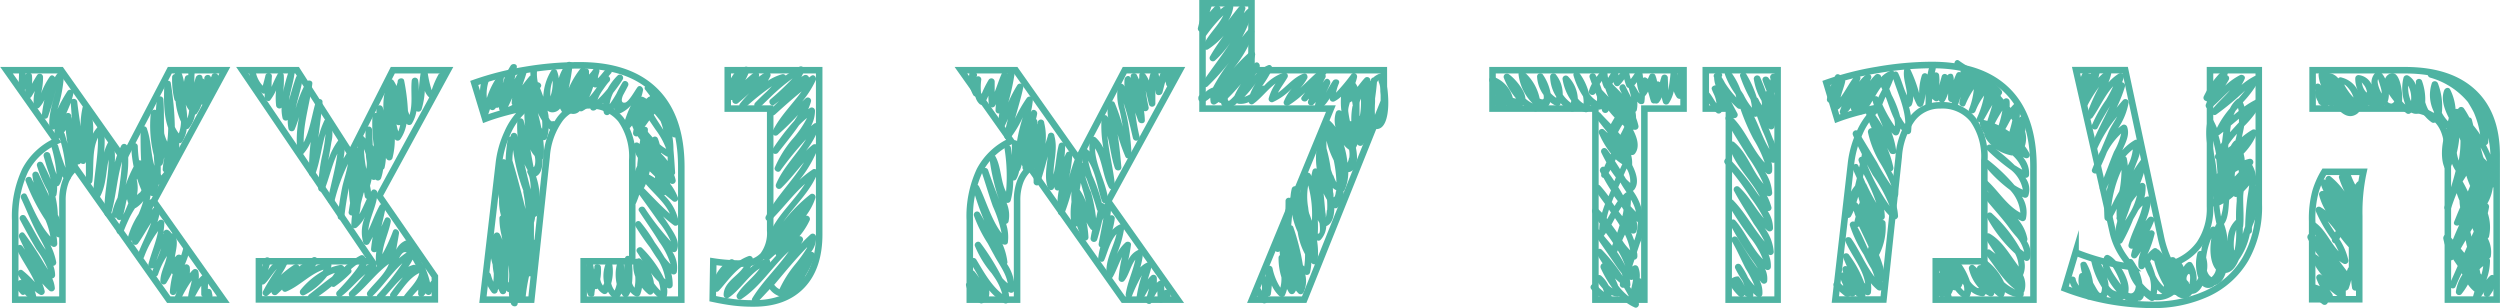 <svg xmlns="http://www.w3.org/2000/svg" viewBox="0 0 382.76 47.17"><defs><style>.cls-1{fill:none;stroke:#4fb3a2;stroke-miterlimit:10;}.cls-2{fill:#4fb3a2;}</style></defs><title>Asset 3</title><g id="Layer_2" data-name="Layer 2"><g id="thank_you" data-name="thank you"><path class="cls-1" d="M23.54,30.81,34.2,45.88H25.84L11.54,25.67a5.23,5.23,0,0,0-1.49,2.1,8,8,0,0,0-.49,2.92V45.88H2.33V33.73a16.59,16.59,0,0,1,1.52-7.65,10.12,10.12,0,0,1,4.8-4.49L1,10.75H9.36l9.57,13.56L26,10.75h8.42Z"/><path class="cls-1" d="M58.07,30l8.51,12.32v3.52H39.64V40H56.95L37.1,10.75h8.39l8.18,12.76,6.47-12.76h8.42Z"/><path class="cls-1" d="M76.39,24.9a15.16,15.16,0,0,1,1.29-4.53A10.33,10.33,0,0,1,80,17a2.59,2.59,0,0,1,.5-.38l-.06-.12q-1.21.21-3,.69t-3.16,1L72.61,12.7a45.62,45.62,0,0,1,7.86-2A49.52,49.52,0,0,1,88.74,10q7.59,0,11.57,3.94t4,11.59V45.88H89.36V40H96.8V24.55a9.78,9.78,0,0,0-1.74-6.25,6,6,0,0,0-5-2.17,5.26,5.26,0,0,0-4.31,2.07A11.13,11.13,0,0,0,83.69,24L81.35,45.88H73.94Z"/><path class="cls-1" d="M112.33,46.29q-1.43-.18-3.21-.56l.09-5.7a27,27,0,0,0,4.31.32,4.18,4.18,0,0,0,3.31-1.24,5.7,5.7,0,0,0,1.09-3.84V16.63h-6.5V10.75h14V35.86q0,5.08-2.63,7.84t-7.41,2.76A24.68,24.68,0,0,1,112.33,46.29Z"/><path class="cls-1" d="M169.66,30.81l10.66,15.07H172l-14.3-20.21a5.23,5.23,0,0,0-1.49,2.1,8,8,0,0,0-.49,2.92V45.88h-7.24V33.73A16.59,16.59,0,0,1,150,26.08a10.12,10.12,0,0,1,4.8-4.49l-7.68-10.84h8.39l9.57,13.56,7.12-13.56h8.42Z"/><path class="cls-1" d="M211.88,15.51l-12.2,30.37h-8l12.08-29.25H184.11V.5h7.5V10.75h20.26Z"/><path class="cls-1" d="M257.76,10.75v5.88h-6V45.88h-7.5V16.63H228.51V10.75Z"/><path class="cls-1" d="M264.7,16.63h-3.54V10.75h11V45.88h-7.5Z"/><path class="cls-1" d="M283.41,24.9a15.15,15.15,0,0,1,1.29-4.53A10.33,10.33,0,0,1,287,17a2.59,2.59,0,0,1,.5-.38l-.06-.12q-1.21.21-3,.69t-3.16,1l-1.65-5.49a45.62,45.62,0,0,1,7.86-2,49.52,49.52,0,0,1,8.27-.75q7.59,0,11.57,3.94t4,11.59V45.88H296.37V40h7.44V24.55a9.78,9.78,0,0,0-1.74-6.25,6,6,0,0,0-5-2.17,5.26,5.26,0,0,0-4.31,2.07A11.13,11.13,0,0,0,290.7,24l-2.33,21.86H281Z"/><path class="cls-1" d="M345.83,10.75V31.31a16.07,16.07,0,0,1-2.05,8.37A13.15,13.15,0,0,1,338,44.9a19.75,19.75,0,0,1-8.61,1.77,37.79,37.79,0,0,1-13.26-2.51l1.65-5.52a35.35,35.35,0,0,0,8.69,2.25,11.65,11.65,0,0,1-1.86-2.45,10.54,10.54,0,0,1-1.15-3l-5.61-24.7h7.53l5.41,25.32a16.77,16.77,0,0,0,1.51,4.4,8.39,8.39,0,0,0,4.48-3.15,9.61,9.61,0,0,0,1.58-5.69V10.75Z"/><path class="cls-1" d="M354,33.85a15.66,15.66,0,0,1,.52-4.55,13,13,0,0,1,1.34-3h6a29.05,29.05,0,0,0-.65,6.82v12.7H354Zm20.77-10.37q0-3.54-1.71-5.2t-5.35-1.65H354.07V10.75h14.15q6.79,0,10.41,3.35t3.62,9.67v22.1h-7.47Z"/><path class="cls-2" d="M33.53,12l-.13-.4a.51.51,0,0,0-1,0c0,.09-.08.18-.12.27-.06-.56-.93-.52-1,.08l0,.25A.44.44,0,0,0,31,12c0-.07,0-.14,0-.2-.12-.52-.8-.42-1,0a4.64,4.64,0,0,0-.23.88,13.1,13.1,0,0,1,.06-1.85c.06-.64-.94-.64-1,0,0,.23,0,.46,0,.68a.46.46,0,0,0-.51.34,5.63,5.63,0,0,0-.15.68,8.48,8.48,0,0,0-.38-1.4c-.22-.57-1.12-.35-1,.21a.48.48,0,0,0-.44.47,13.16,13.16,0,0,0,.34,3.4.44.44,0,0,0,.19.28,9.4,9.4,0,0,0,.83,3.14,5.58,5.58,0,0,1-.33,1.8,5,5,0,0,1-.61-1,47.87,47.87,0,0,0-.62-6.71c-.08-.57-1-.41-1,.13-.05,2-.17,4.64.6,6.73a15.65,15.65,0,0,1-.15,2.11,6.44,6.44,0,0,1-.46-1.28c-.07-1.72,0-3.44-.12-5.16a.5.5,0,0,0-1,0c-.07.51-.11,1.05-.14,1.6a.57.57,0,0,0-.79.44,18.82,18.82,0,0,0,.47,6.55c0,.52.08,1,.08,1.55-.55-1.81-.49-3.83-1.12-5.62a.5.5,0,0,0-1,.13c0,1.57,0,3.14.09,4.7a.55.55,0,0,0-.32-.06,16.11,16.11,0,0,1-.19-2.13.5.5,0,0,0-1,0,17.82,17.82,0,0,0,.36,3.1,20.25,20.25,0,0,0-1.22,2.81l0,0a17.21,17.21,0,0,0,.25-5.93.5.5,0,0,0-.91-.12,13.89,13.89,0,0,0-1,2.58A12.89,12.89,0,0,0,17.42,22a.51.51,0,0,0-.91-.12,7,7,0,0,0-.58,1.49,17.76,17.76,0,0,0,0-3.69.51.51,0,0,0-.85-.35,4.63,4.63,0,0,0-.85,1.14,8,8,0,0,0-.67-4.16.51.51,0,0,0-.91.12,12.72,12.72,0,0,0-.31,2.93c-.17-1.25-.37-2.49-.51-3.75a.54.54,0,0,0-.83-.39,6.82,6.82,0,0,0,.22-.85.5.5,0,0,0-.91-.39A22.4,22.4,0,0,0,8.8,16.72a21.11,21.11,0,0,0,1-5.4A.51.51,0,0,0,9,11a5.11,5.11,0,0,0-.6.83c-.16-.27-.5-.44-.75-.13a11.58,11.58,0,0,0-1.37,2.61,9.68,9.68,0,0,0,.31-2.53.5.5,0,0,0-.93-.25c-.27.42-.52.86-.77,1.3a6.19,6.19,0,0,0,0-1.28A.5.5,0,0,0,4,11.3l-.09.13c0-.08,0-.16,0-.24a.5.5,0,0,0-1,0c0,.83-.07,1.67-.12,2.5,0,.6.8.63,1,.13,0-.08.06-.14.09-.22a5.48,5.48,0,0,0,0,1.11c.07.46.7.44.91.12s.36-.6.54-.9a7,7,0,0,0-.15,2.31.5.5,0,0,0,.84.22A5.19,5.19,0,0,0,6.8,15.3a20.76,20.76,0,0,0-.4,2.39.5.5,0,0,0,.93.25,41.07,41.07,0,0,0,1.22-4.18c-.41,1.86-1.13,3.66-1,5.61a.51.51,0,0,0,.82.38,5.17,5.17,0,0,0,0,1,.52.52,0,0,0,.77.43,20.34,20.34,0,0,1,.89,4.51,33.17,33.17,0,0,1-1.12-3.35.5.5,0,0,0-1,.27,19.69,19.69,0,0,1,.74,4.07c-.08-.2-.16-.41-.23-.62-.15-.51-.31-1-.47-1.51-.08-.3-.17-.59-.26-.89a.5.5,0,0,0-1,.27c.06.23.13.46.2.69.2.69.4,1.37.65,2,.08.27.14.54.2.81A24.07,24.07,0,0,0,6.57,25a.5.5,0,0,0-.91.39,19.11,19.11,0,0,0,1.64,3.83c.08.27.16.55.23.82-.55-1.17-1.1-2.35-1.65-3.52a.5.5,0,0,0-.93.25,11.27,11.27,0,0,0,.2,1.2c-.11-.22-.22-.43-.32-.65-.24-.51-1.1-.15-.91.39a29.06,29.06,0,0,0,3.05,6,11.34,11.34,0,0,1,.74,2.51c-1.57-1.62-2.79-4.67-3.62-6.35-.29-.59-1.12-.07-.86.5C4,32,4.66,33.7,5.5,35.34c.51,1,1.07,1.92,1.51,2.91-1.2-1.59-2-3.46-3.1-5.13a.5.5,0,0,0-.86.5c.81,1.53,1.64,3.06,2.53,4.55a13.83,13.83,0,0,1,1.77,3.12l0,0-.55-.87a54.28,54.28,0,0,0-3-4.58h0l-.08-.1c-.38-.47-1,.13-.79.61s.56,1.22.89,1.89l-.38-.54a.5.5,0,0,0-.86.5c.83,1.73,2,3.28,2.76,5a16.23,16.23,0,0,0-1.91-1.81c-.42-.3-.94.28-.68.68s.35.55.54.82a.52.52,0,0,0-.64.59.49.49,0,0,0-.11.76L3.2,45a.43.43,0,0,0,.61.05,4.56,4.56,0,0,0,1,.87c.4.25.8-.16.73-.56a4.73,4.73,0,0,0-.22-.81,4.86,4.86,0,0,0,.79.56.51.51,0,0,0,.73-.56,9.74,9.74,0,0,0-.37-1.15c.35.37.69.75,1.08,1.09a.51.51,0,0,0,.85-.35A4.5,4.5,0,0,0,8,42.63a.51.51,0,0,0,.44-.49,4.08,4.08,0,0,0-.28-1.44.5.5,0,0,0,.44-.61,9.86,9.86,0,0,0-.87-2.55l.29.2a.5.5,0,0,0,.75-.43,9.14,9.14,0,0,0-.12-1.14.5.5,0,0,0,.88-.29,5.46,5.46,0,0,0-.68-3,.42.42,0,0,0,0-.09,14.15,14.15,0,0,0-.37-2.71.44.44,0,0,0,.16-.24,5.25,5.25,0,0,0,.1-1.32.44.44,0,0,0,.35-.22A3.54,3.54,0,0,0,9.55,27a6,6,0,0,0,.4.55.5.5,0,0,0,.84-.22,7.36,7.36,0,0,0,.13-1.65l.1.14a.5.5,0,0,0,.84-.22c0-.15,0-.29.06-.44a.41.41,0,0,0,.43-.2c.27.22.73.22.8-.21,0-.05,0-.1,0-.15,0,1,0,2.08,0,3.12,0,.66.92.62,1,0,.26-2-.12-4.72.85-6.64.06,3-.69,6.07-.73,9a.5.5,0,0,0,.93.25c1.07-1.82,1-3.92,1.43-5.9,0,2.73-.75,5.44-.63,8.19a.5.5,0,0,0,1,.13c.77-2.61.89-5.37,1.68-8A50.65,50.65,0,0,1,18,30.28a9.43,9.43,0,0,0-.86,2.42c-.07.37.34.77.67.62a.5.5,0,0,0,.74.3c-.18.41-.34.8-.49,1.19l-.17.45c-.22.61.74.86,1,.27l.22-.57c.2-.49.43-1,.66-1.5a12.67,12.67,0,0,1,.91-1.59h.05a4.19,4.19,0,0,0,1.21-1.1,16.64,16.64,0,0,1-.72,2,13,13,0,0,0-1.61,3.47.53.53,0,0,0,.63.62v0a.5.5,0,0,0,.91.39c.71-1,1.3-2.11,2-3.15-.59,1.71-1.51,3.33-2.1,5-.21.62.72.84,1,.27a15.48,15.48,0,0,1,2.16-4c-.31,1.73-1.06,3.37-1.49,5.08a.5.5,0,0,0,1,.27A16.41,16.41,0,0,1,24.68,38c-.41,1.24-1,2.44-1.42,3.69-.17.53.68.91.91.39l.05-.12h0a12.12,12.12,0,0,1,1.33-2.76c-.21,1.29-1,2.5-1,3.86a.5.5,0,0,0,.93.25c.31-.5.57-1,.84-1.5,0,.06.07.13.12.19A15.66,15.66,0,0,0,26,44.68a.5.5,0,0,0,.93.25c.07-.13.13-.27.2-.4-.13.32-.26.63-.36.93a.5.5,0,0,0,.91.39,17.11,17.11,0,0,1,1.68-2.91c-.13.81-.45,1.63-.55,2.4-.06.51.7.65.93.25.37-.64.67-1.26,1.07-1.83,0,.42,0,.84,0,1.28a.5.5,0,0,0,.47.49.41.41,0,0,0,.43.25l.33,0a.51.51,0,0,0,.48-.63l-.12-.57a.48.48,0,0,0-.58-.34,14.09,14.09,0,0,0,0-1.73.51.51,0,0,0-.85-.35,4.66,4.66,0,0,0-.55.55,3.5,3.5,0,0,0-.05-1.16.51.51,0,0,0-.84-.22c-.18.16-.32.34-.47.51a4.29,4.29,0,0,0,0-.87c0-.35-.48-.67-.79-.41a14.29,14.29,0,0,0,.77-2.2.5.5,0,0,0-1-.27c-.09.33-.19.68-.3,1a.58.58,0,0,0-.67,0c-.11.1-.2.2-.3.3.15-1.15.6-2.43,0-3.43a.49.49,0,0,0-.53-.23,1.32,1.32,0,0,0-.5-.5.5.5,0,0,0-.72.56l-.06.06a9.5,9.5,0,0,0,.2-1.73.51.51,0,0,0-.85-.35L24.1,34a10.35,10.35,0,0,0,.44-2,.5.5,0,0,0-.85-.35c-.16.16-.3.33-.44.5.15-.34.29-.69.4-1a.5.5,0,0,0-.74-.56,4.42,4.42,0,0,0,.14-.68.48.48,0,0,0,.73-.12,7.22,7.22,0,0,0,.52-1.53.52.52,0,0,0,.28-.05c2-1.06,3.09-4,2.84-6.29a.49.49,0,0,0,.5-.23,5.2,5.2,0,0,0,.67-1.94.41.41,0,0,0,.35-.14,4.4,4.4,0,0,0,.92-2.07.37.37,0,0,0,.25-.13A4.63,4.63,0,0,0,30.85,16a.51.51,0,0,0,.59-.21,4,4,0,0,0,.69-1.63.4.4,0,0,0,.17-.1,4.93,4.93,0,0,0,.8-1.41A.45.45,0,0,0,33.53,12ZM9.91,20.51a.5.5,0,0,0-.13-.21l.29-.4A20.47,20.47,0,0,0,10.35,22C10.2,21.52,10.06,21,9.91,20.51Zm1-2.73v0s0,0,0,0a.49.49,0,0,0-.77-.4c.24-.54.48-1.09.69-1.64.06.82.12,1.68.18,2.55C11,18.08,10.92,17.93,10.89,17.79Zm8.27,14.49c-.11.2-.21.4-.31.61.2-.71.34-1.43.48-2.15l.11-.24a2.71,2.71,0,0,0,.19.62C19.49,31.5,19.33,31.89,19.16,32.28Zm2.31-2.85a5.49,5.49,0,0,0-.52.44,5.49,5.49,0,0,0,0-2.2s0-.06-.05-.09l.08-.21a17,17,0,0,0,.66,1.76Zm3.18-2.54-.06-.29c0-.4,0-.8,0-1.2a.45.45,0,0,0,.3-.3,6.46,6.46,0,0,0,.22-1c0,.08,0,.17,0,.25a11.59,11.59,0,0,0-.22,1.58.42.42,0,0,0,.23.41A4.06,4.06,0,0,1,24.65,26.89Zm4-8.77a16.25,16.25,0,0,0-.23-2.1,4,4,0,0,0,.52.88A4.59,4.59,0,0,1,28.68,18.11Z"/><path class="cls-2" d="M67.15,11.37a13,13,0,0,0-1.06,2.44,17,17,0,0,1-.64-2.89.5.5,0,0,0-1,0A24.74,24.74,0,0,0,64.12,14c0-.55,0-1.09-.09-1.61a.5.5,0,0,0-1,0c-.16,1.7.2,3.57-.34,5.21-.08-.2-.16-.41-.23-.61a31.37,31.37,0,0,0-.58-4.64c-.1-.58-1-.4-1,.13,0,0,0,.06,0,.09-.06.2-.12.4-.17.6a5.47,5.47,0,0,0-.44-.81.51.51,0,0,0-.91.12,10.76,10.76,0,0,0-.63,4.61l0,0c0-.17-.06-.36-.1-.53a.5.5,0,0,0-1,.13c0,.2,0,.4,0,.61a.51.51,0,0,0-.61.46,24.63,24.63,0,0,0,.24,4.77s0-.09-.05-.14a.43.43,0,0,0-.15-.17c0-.79-.09-1.57-.1-2.35a.5.5,0,0,0-1,0q0,.67,0,1.35a3.48,3.48,0,0,0-.34-.38.51.51,0,0,0-.85.35,10.23,10.23,0,0,0-.05,1.46.51.51,0,0,0-.6.14.5.5,0,0,0-.67.15,13.47,13.47,0,0,0-.85,1.34,19.65,19.65,0,0,0,.25-2.7.51.51,0,0,0-.85-.35,9.73,9.73,0,0,0-1.74,3.3c.16-.92.34-1.85.48-2.77a5.54,5.54,0,0,0-.22-3.31.5.5,0,0,0-.86,0,13.56,13.56,0,0,0-.92,2.65c.21-1.82.47-3.63.64-5.46.05-.58-.81-.64-1-.13-.55,1.68-.92,4.47-1.88,6.3-.08-2.92,1-6.2,1.32-9,.07-.52-.7-.64-.93-.25a18.23,18.23,0,0,0-1.62,4.06c.29-1.52.87-3,1.05-4.54v0h0s0-.09,0-.13c.06-.6-.8-.62-1-.13-.42,1.15-.73,2.33-1.08,3.5.21-1.34.67-2.68.84-4a.5.5,0,0,0-.93-.25,26.3,26.3,0,0,0-.8,3,13.88,13.88,0,0,0,.1-2.51.5.5,0,0,0-.93-.25,17.92,17.92,0,0,0-.94,2c0-.52,0-1.05.05-1.58a.5.5,0,0,0-1-.13c-.12.52-.25,1-.4,1.53a4.25,4.25,0,0,1-1.07-2.08.5.5,0,0,0-1,.27,4.37,4.37,0,0,0,2.06,3,.56.56,0,0,0,.3,0c0,.22,0,.45,0,.67s.55.73.85.35a7.39,7.39,0,0,0,.9-1.52,10.89,10.89,0,0,0,0,2.29c0,.39.52.69.84.37a6.16,6.16,0,0,0,.16,1.64.51.51,0,0,0,.78.25,6.36,6.36,0,0,0,.13,1.38.51.51,0,0,0,.91.12c.28-.65.51-1.32.72-2a16.8,16.8,0,0,0-.26,5.51.5.5,0,0,0,.84.22,6.16,6.16,0,0,0,1.18-1.88,38.86,38.86,0,0,0-.27,4.74.5.5,0,0,0,1,.13c.73-2,.91-4.09,1.54-6.08a24.14,24.14,0,0,1-.58,3.58,27.09,27.09,0,0,0-.54,4.77c0,.46.72.73.93.25.69-1.59,1.14-3.83,2-5.58-.3,2.38-1,4.69-1.44,7a.5.5,0,0,0,1,.27,28.06,28.06,0,0,1,2.06-5.71c-.19,1.14-.56,2.24-.84,3.4a40.72,40.72,0,0,0-.71,4.67c-.08.64.92.63,1,0,.18-1.48.39-2.92.7-4.36a15.8,15.8,0,0,0,.18,2.28c-.08.48-.16,1-.23,1.43,0,.3.26.5.53.49a11.1,11.1,0,0,0-.11,1.46.51.51,0,0,0,.85.35,5.37,5.37,0,0,0,1.27-1.66,5.78,5.78,0,0,0-.29,4,.51.51,0,0,0,.91.12c.2-.34.37-.69.54-1a18.24,18.24,0,0,0-.26,1.87c0,.45.51.6.81.38a6.17,6.17,0,0,0,0,2,.39.39,0,0,0,.11.21l-.13.11,0-.08a.51.51,0,0,0-.73-.56,8.44,8.44,0,0,0-.81.51,1.69,1.69,0,0,0-.29-1.5.51.51,0,0,0-.61-.08,10.68,10.68,0,0,0-2.46,1.78.56.56,0,0,0-.62-.34,7.28,7.28,0,0,0-1.4.39,3,3,0,0,0,.07-.34c0-.35-.34-.53-.63-.48a6.13,6.13,0,0,0-1.89.66,3.32,3.32,0,0,0,.41-.83.51.51,0,0,0-.73-.56,22.23,22.23,0,0,0-2.11,1.39.47.47,0,0,0-.71-.3A16,16,0,0,0,43,42.1a11.32,11.32,0,0,0,1.06-1.92.5.5,0,0,0-.48-.63,3.67,3.67,0,0,0-2.53,1.82c.13-.46.27-.91.42-1.39s-.77-.88-1-.27a15.78,15.78,0,0,0-.79,3.38c0,.47.56.61.85.35.58-.51,1.17-1.57,1.86-2.26a27.14,27.14,0,0,0-2.09,3.37.5.5,0,0,0,.79.61l.48-.44a.51.51,0,0,0,.85.34l.77-.73a.46.46,0,0,0,.59.33c2.07-.83,3.63-2.67,5.73-3.37,0,.08-.08.15-.12.23a12.18,12.18,0,0,0-3.36,2.85c-.34.42.08,1.09.61.79a10.73,10.73,0,0,0,3.43-2.86,8,8,0,0,1,1.2-.52,5.05,5.05,0,0,1-.43.6c-1.2.84-2.31,1.81-3.49,2.7-.5.38,0,1.23.5.86a27,27,0,0,0,2.94-2.11.39.39,0,0,0,.52,0,16.58,16.58,0,0,0,2.36-2,.46.46,0,0,0,.06-.61,11.17,11.17,0,0,1,1.3-1c.17.25-.59,1.16-.69,1.31a38.41,38.41,0,0,1-2.72,3.08.5.5,0,0,0,.71.71c1.29-1,2.35-2.33,3.62-3.37a24.94,24.94,0,0,1-2.4,2.73.5.5,0,0,0,.71.71c1.88-1.53,3.31-3.56,5.28-5h0c-.58,1.6-2.28,3-3.24,4.26-.39.49.23,1.16.71.71,1.65-1.58,2.91-3.55,4.6-5.06a36.78,36.78,0,0,1-3.78,4.78.5.5,0,0,0,.71.71c1-1,2-2.36,3.14-3.32-.64.81-1.31,1.61-1.89,2.47-.31.46.43,1.05.79.61l.08-.1h0v0c1-1.27,2-2.91,3.53-3.65-.18,1.27-1.76,2.62-2.39,3.6-.31.47.41,1,.79.61a19.82,19.82,0,0,1,1.44-1.66q0,.23,0,.47a.5.5,0,0,0,.91.39l.23-.3a.5.5,0,0,0,.87,0,4.15,4.15,0,0,1,.19-.38c.32-.23.38-.39.62-1s-.61-.8-.91-.39l-.1.13a10.39,10.39,0,0,0-.64-2,2.43,2.43,0,0,0-.06-.4.5.5,0,0,0-.33-.33q-.61-1-1.27-2.08a.53.53,0,0,0-.17-.28l-.7-1.12a.51.51,0,0,0-.56-.23,2.69,2.69,0,0,0-1.44,1.41c.12-.83.29-1.66.42-2.5.08-.51-.66-.95-.91-.39a25,25,0,0,1-1.64,3.57c.14-1.71,1-3.34,1.29-5,.08-.51-.65-.94-.91-.39-.19.39-.36.78-.53,1.17.22-.94.45-1.87.63-2.82.1-.53-.62-.91-.91-.39-.67,1.22-1.14,2.54-1.72,3.8.12-1.9,1.39-3.92,1.39-5.78,0-.4-.57-.7-.85-.35-.05.06-.09.14-.14.2,0-.31-.09-.62-.14-.93.1-.33.18-.65.25-1h0a.5.5,0,0,0,.59.05.51.51,0,0,0,.85-.18,7.22,7.22,0,0,0,.32-1.35.42.42,0,0,0,.22-.28,9.08,9.08,0,0,0,.21-1.53c0,.06.05.13.09.19a.51.51,0,0,0,.91-.12,11.75,11.75,0,0,0,.36-2.91l0,0a.51.51,0,0,0,.86,0,5.84,5.84,0,0,0,.93-2.37.5.5,0,0,0,.82,0,5.32,5.32,0,0,0,.7-1.92.52.52,0,0,0,.78-.25,11.74,11.74,0,0,0,.5-2.85,2.54,2.54,0,0,0,.73,1.06.51.51,0,0,0,.79-.1,18.37,18.37,0,0,0,.83-2l0,0a1.5,1.5,0,0,0,.57-1.34C68.12,11.09,67.41,11,67.15,11.37Zm-4,28.35c.17.3.34.61.49.9a.46.46,0,0,0-.39-.06,5.28,5.28,0,0,0-.74.29C62.77,40.49,63,40.11,63.18,39.72Zm-.9-1.05a10.79,10.79,0,0,0-1.17.89C61.42,38.93,61.76,38.41,62.28,38.67Zm-7.22-5.92a14.41,14.41,0,0,0,.21-1.53c.14-.58.3-1.15.45-1.73l.08,0c0,.18.05.35.07.53a.5.5,0,0,0,.33.43C55.8,31.22,55.48,32,55.06,32.74Zm.66-10a6.24,6.24,0,0,1,.33.9c0,.38.07.76.12,1.14s0,.72-.06,1.07A18.79,18.79,0,0,1,55.72,22.7Zm5-3.73a.54.54,0,0,0,.58.11,5.74,5.74,0,0,1-.29,1A7.55,7.55,0,0,1,60.7,19Z"/><path class="cls-2" d="M103.93,34.08a7.51,7.51,0,0,0-2.25-4.19.44.44,0,0,0,.18-.06c.4.33.8.66,1.21,1a.5.5,0,0,0,.73-.56,8,8,0,0,0-1.2-2.14l0-.1.11.08a.51.51,0,0,0,.73-.56,5.89,5.89,0,0,0-.23-.79.42.42,0,0,0,.15-.38c-.07-1.17-.15-2.33-.25-3.49q0-1-.17-2h0c.38.39.91,0,.84-.49A10.78,10.78,0,0,0,101.77,16a.42.42,0,0,0,0-.5l-.08-.1h0a10.13,10.13,0,0,0-1.42-1.6.56.56,0,0,0-.18-.11c-.17-.19-.35-.38-.52-.58-.36-.43-1.13.15-.79.61l.08.1h0l.65.84,0,.12a.53.53,0,0,0-.26.1l-.28.25a5.46,5.46,0,0,0-.53-.3.57.57,0,0,0-.25,0,8,8,0,0,0,.26-1c.07-.43-.49-.92-.84-.49s-1.32,2.27-1.92,2.37-.58-.47-.3-1.13q.39-.7.76-1.43c.29-.57-.54-1.07-.86-.5a18.29,18.29,0,0,0-.9,1.67,16,16,0,0,1-1.05,1.64,5.18,5.18,0,0,1,.55-1.76,23.48,23.48,0,0,0,1.43-2,.5.5,0,0,0-.79-.61,8.51,8.51,0,0,0-1.49,2,16.51,16.51,0,0,1-1.56,1.69,6.51,6.51,0,0,1,.75-1.42c.34-.48.68-1,1.06-1.39a.53.53,0,0,0-.13-.79c.12-.14.24-.28.36-.41a.5.5,0,0,0-.71-.71c-.44.44-.81,1-1.27,1.43,0-.33.14-.66.22-1a.5.5,0,0,0-.91-.39,6.72,6.72,0,0,1-.67.82c0-.16,0-.32,0-.48a.49.49,0,0,0-.56-.48.48.48,0,0,0-.71,0,13.36,13.36,0,0,0-1.84,3.07,33.55,33.55,0,0,0,.59-3.57c.06-.43-.58-.66-.85-.35a6.71,6.71,0,0,0-1.26,2.38,4.06,4.06,0,0,0-.3-1.18.5.5,0,0,0-.79-.1,8.34,8.34,0,0,0-1.28,4.1c-.16-.45-.32-.89-.5-1.32l.1-.15c.25-.33-.1-.73-.44-.75a6,6,0,0,1-.11-1.85c.13-.63-.83-.9-1-.27a4.48,4.48,0,0,0,0,1.1.39.39,0,0,0-.13.08c-.4.46-.77.94-1.13,1.43.22-.64.46-1.28.64-1.94.12-.46-.5-.87-.84-.49a9.08,9.08,0,0,0-1,1.5,18.78,18.78,0,0,0,.36-1.87c.07-.54-.69-.61-.93-.25A9.76,9.76,0,0,0,77,12.72c0-.23.08-.47.12-.7a.5.5,0,0,0-.91-.39A12.23,12.23,0,0,0,74.54,15a6.06,6.06,0,0,1,.29-2.59c.24-.6-.73-.86-1-.27-.65,1.65-.2,3.61-.11,5.33a.5.5,0,0,0,1,.13l.3-.9a.52.52,0,0,0,.75,0l.17-.21a.56.56,0,0,0,.44-.08c.07.63.34,1.11,1.22,1a4.24,4.24,0,0,0,1.7-.68.53.53,0,0,0,.8-.09l.19-.32a.45.45,0,0,0,.13.25.46.46,0,0,0-.14.34c0,.57,0,1.43.12,2.38-.07-.25-.13-.5-.21-.74a.5.5,0,0,0-1,.13A16.77,16.77,0,0,0,79.26,21l-.06-.22a.49.49,0,0,0-1,.12.4.4,0,0,0-.45.35,25.26,25.26,0,0,0-.34,3.24.48.48,0,0,0-.63,0c-1.45,1.51-.71,4.17-.37,6A8.32,8.32,0,0,0,76.7,33a.45.45,0,0,0-.24.42A11.44,11.44,0,0,0,76.78,36q.06.37.14.73a9.55,9.55,0,0,0-.41-.89.5.5,0,0,0-.79-.1c-1,1-.85,2.93-.29,4.77a9,9,0,0,0,.17,1.34,11,11,0,0,1-.07,1.28,6.84,6.84,0,0,1-.38-1.08.5.5,0,0,0-1,.27,6.43,6.43,0,0,0,1.12,2.41.51.51,0,0,0,.91-.12c0-.13.08-.27.11-.4.09.21.19.42.29.61a.51.51,0,0,0,.91-.12c0-.08,0-.16,0-.23l.14.14a.6.6,0,0,0,.29.12,4.51,4.51,0,0,0,.33,1.82c.16.4.87.54,1,0a5.94,5.94,0,0,0,.08-.91.45.45,0,0,0,.28.11c.25.29.78.33.86-.14A25.56,25.56,0,0,1,81,42.29a.57.57,0,0,0,.72-.47c.12-1.1.26-2.19.42-3.28a10.33,10.33,0,0,0,.2-1.34.49.49,0,0,0-.59-.48c0-.87,0-1.75,0-2.63a4,4,0,0,0,.18-.89.52.52,0,0,0,.39-.35A10.29,10.29,0,0,0,82.07,27c.8-.38,1-1.39,1-2.63a.57.57,0,0,0,.19-.39,14.1,14.1,0,0,0-.09-2.53.53.53,0,0,0,.59-.35A6.53,6.53,0,0,0,84,19.65c.08.08.16.18.25.25a.51.51,0,0,0,.71,0,.84.84,0,0,0,.22-1,.48.48,0,0,0-.69-.3,2.41,2.41,0,0,0-.27-.2L84,18c0-.35-.1-.7-.17-1.06a1.19,1.19,0,0,0,.7.26,1.5,1.5,0,0,0,1.22-.59,3.72,3.72,0,0,0,.3.52.51.51,0,0,0,.68.18c.07,0,.14-.12.21-.17l.06.06A1.32,1.32,0,0,0,88.75,17a.48.48,0,0,0,.42,0,5.63,5.63,0,0,0,1.21-.88,3.09,3.09,0,0,0,0,.46c.06.42.58.42.84.22a14.78,14.78,0,0,0,1.13-1,4.21,4.21,0,0,0,.1,1.46.5.5,0,0,0,.84.22c.26-.28.5-.58.73-.88a2.28,2.28,0,0,0,.23.58.51.51,0,0,0,.56.23,4.64,4.64,0,0,0,1.78-1.27,16.87,16.87,0,0,0-1.15,3.11.5.5,0,0,0,.84.49c.17-.16.33-.34.49-.52q.11.3.24.58a5.28,5.28,0,0,0-.09.59.51.51,0,0,0,.7.46q.19.28.4.55l-.09.63-.23-.16a.51.51,0,0,0-.73.56,4.73,4.73,0,0,0,.69,1.73c0,.41-.08.82-.1,1.23a12.27,12.27,0,0,0-1.08,5.4c0,.44.71.75.93.25a12.42,12.42,0,0,0,.46-1.24c1,1.38,2,2.76,3,4.19a13,13,0,0,1,1.85,3,39.54,39.54,0,0,1-4-5.14c-.37-.52-1.22,0-.86.5,1,1.57,2.11,3.08,3.07,4.68a11.42,11.42,0,0,1,1.73,3.42,10.14,10.14,0,0,1-.92-1.06,26.67,26.67,0,0,0-1.49-2.26A23.8,23.8,0,0,0,98.06,34c-.38-.44-1.06.12-.79.61a36,36,0,0,0,2.26,3.29c.41.66.82,1.31,1.27,1.93a8.2,8.2,0,0,1,1.08,2.94l-.24-.2a17.67,17.67,0,0,0-3.32-4.58c-.38-.41-1.11.13-.79.61s.56.87.84,1.33l-.21-.24a.48.48,0,0,0-.61-.06.41.41,0,0,0-.52.35S97,40,97,40h0v0a4.8,4.8,0,0,0,.26,2.35,6.08,6.08,0,0,1-.11,1.7,2,2,0,0,1-.38-.72,16.12,16.12,0,0,0-.08-3.67c0-.51-.89-.73-1-.13l0,.13h0a13.09,13.09,0,0,0-.14,1.83c0-.37,0-.73-.05-1.09a.5.5,0,0,0-1-.13,6.57,6.57,0,0,0-.08,3.21,4.52,4.52,0,0,1-.32,1,2.84,2.84,0,0,1-.52-1.1,6.76,6.76,0,0,0,.15-3c-.09-.55-.8-.4-1,0a5.25,5.25,0,0,0-.23,2.95,3.73,3.73,0,0,1-.18.4,2.14,2.14,0,0,1-.42-1A6.83,6.83,0,0,0,92,40.93c0-.52-.88-.73-1-.13,0,.15,0,.3-.06.46a7.75,7.75,0,0,0-.14-.77.5.5,0,0,0-1,0c0,.1,0,.2-.05.31a.46.46,0,0,0-.4.47A10.19,10.19,0,0,0,90,45.1c.15.41.88.54,1,0,0-.28.07-.56.1-.85a.43.43,0,0,0,.4-.07,2.3,2.3,0,0,0,.84.79A.52.52,0,0,0,93,44.8l.09-.14a3.31,3.31,0,0,0,1,1.12.51.51,0,0,0,.68-.18,4.47,4.47,0,0,0,.36-.66,4.82,4.82,0,0,0,.3.43.5.5,0,0,0,.79-.1,3.73,3.73,0,0,0,.3-.56,2.33,2.33,0,0,0,.89.69c.27.11.53-.12.62-.35a4.89,4.89,0,0,0,.26-1,5.87,5.87,0,0,0,1,1,.5.5,0,0,0,.73-.28,9.44,9.44,0,0,0,1.26,1.18.5.5,0,0,0,.73-.3,3.61,3.61,0,0,0,.12-1.61l.11.06a.51.51,0,0,0,.75-.43,6.8,6.8,0,0,0-.21-1.81l.11.1a.5.5,0,0,0,.73-.3,4.45,4.45,0,0,0-.69-3.14.47.47,0,0,0,.69-.16c.53-1.23-.28-2.44-.94-3.48q-.56-.89-1.16-1.75a18.77,18.77,0,0,0,1.7,1.39A.5.5,0,0,0,103.93,34.08ZM77.78,16.36c.23-.45.44-.91.64-1.37a6.84,6.84,0,0,0-.08.74.43.43,0,0,0,.12.32A2,2,0,0,1,77.78,16.36Zm.1,26.93-.1-.15a15,15,0,0,0,0-2.55A7.12,7.12,0,0,1,77.87,43.29Zm.57-18.75c0-.54.06-1.06.11-1.57a28.43,28.43,0,0,0,1.57,6.25.5.5,0,0,0,0,.27A21.1,21.1,0,0,1,80.46,32C79.82,29.5,79.19,27,78.44,24.54ZM81.24,29c-.33-1.28-.64-2.57-.94-3.86a9.33,9.33,0,0,0,.48.9.47.47,0,0,0,0,.45c.09.17.16.35.24.52A7.27,7.27,0,0,1,81.24,29Zm.67-3.81c-.07.26-.14.38-.22.4-.17-.9-.33-1.8-.49-2.71a3.69,3.69,0,0,0,.66,1A3.29,3.29,0,0,1,81.91,25.18ZM83,19.73l-.13-.21c-.15-.75-.33-1.5-.52-2.23A10.15,10.15,0,0,0,83,18.46,7.46,7.46,0,0,1,83,19.73Zm1.27-4.94v-.12a5.44,5.44,0,0,1,.34-2.33A6.34,6.34,0,0,1,84.27,14.78Zm7-1.26a14.6,14.6,0,0,1-1.07,1.36,11.9,11.9,0,0,0,.62-1.61.53.53,0,0,0,.56.06l0,0Zm9.85,31a9,9,0,0,1-1-1.17,5.06,5.06,0,0,0-.46-1.58,9.43,9.43,0,0,0,1.17,1.34A4.2,4.2,0,0,1,101.11,44.54Zm-.9-27.11c.32.36.62.75.92,1.14.07.18.14.37.2.56s.15.5.21.75c-.48-.76-1-1.52-1.45-2.29Zm2,6.53v0c0,.23,0,.47,0,.7-.29-.39-.62-.77-1-1.14v-.12A5.53,5.53,0,0,0,102.17,24Zm-2.84,2.75c0-.16.07-.31.1-.47l.81.79c0,.09,0,.17,0,.26A9.43,9.43,0,0,0,99.32,26.71Zm1-6.84A11.51,11.51,0,0,1,102,22.8a5.89,5.89,0,0,1-1-.71,5.45,5.45,0,0,0-.31-.94.48.48,0,0,0-.76-.1c-.25-.28-.5-.57-.74-.86,0-.1,0-.2,0-.29a.41.41,0,0,0-.5-.47l.72-1Zm-1.75,8.87c.1-.18.17-.37.25-.55,1.23,1.48,2.93,2.84,3.69,4.55-1.42-1.22-2.68-2.61-4-3.93C98.57,28.77,98.6,28.76,98.61,28.73Z"/><path class="cls-2" d="M124.64,18.93c-.17.12-.32.25-.48.38a4.88,4.88,0,0,0,.62-2.36.5.5,0,0,0-.75-.43l-.29.19a9.11,9.11,0,0,0,.42-1.14.5.5,0,0,0-.84-.49c-.17.15-.33.31-.5.46a15.28,15.28,0,0,0,2.07-3.25c.18-.4-.23-1-.68-.68l-.35.26a.54.54,0,0,0-.75-.35c-.14.08-.28.17-.42.26a4.65,4.65,0,0,0,.43-1,.51.51,0,0,0-.73-.56,24.16,24.16,0,0,0-2.1,1.35.53.53,0,0,0-.54-.21,8.14,8.14,0,0,0-2.18,1,6.59,6.59,0,0,0,.35-.64.5.5,0,0,0-.68-.68c-.38.22-.73.47-1.08.73.25-.41-.19-1.06-.65-.72l-.1.08h0l0,0c-.46.36-.89.74-1.31,1.13a6.84,6.84,0,0,0,.62-1.41.5.5,0,0,0-.84-.49c-.17.17-.33.35-.49.54a.51.51,0,0,0-.71,0,6.93,6.93,0,0,0-1.37,2.51c-.19.41.22.89.6.74-.09.19-.18.38-.26.58-.14.36.18.6.49.61-.11.43.49.75.85.45.6-.5,1.17-1,1.75-1.54a20.25,20.25,0,0,0-1.37,1.53h0l-.08.1c-.37.49.38.93.79.61a38.16,38.16,0,0,1,4.1-3.29c-.25.26-.5.52-.75.78-.61.56-1.22,1.14-1.8,1.74a.5.5,0,0,0,.71.71l1.64-1.59A29.16,29.16,0,0,1,121.35,12a40.76,40.76,0,0,1-3.42,3.24c-.38.39.13,1.13.61.79l.75-.57c-.46.43-.9.87-1.32,1.34a.5.5,0,0,0,.71.71c1.33-1.21,2.67-2.4,4.06-3.52-1.44,2-3.27,3.76-4.41,6a.5.5,0,0,0,.79.61,37.2,37.2,0,0,0,3.05-3c-.18.31-.37.61-.57.91a35.8,35.8,0,0,0-3.32,4.34c-.37.54.48,1,.86.5,1-1.28,2.17-2.69,3.19-4.17a12,12,0,0,1,1.23-1.12,15.85,15.85,0,0,1-2.34,3.37,17.62,17.62,0,0,0-2.6,4.23c-.17.45.53.88.84.49a52.06,52.06,0,0,1,3.95-4.83c-1.42,2.35-3.5,4.29-4.59,6.86-.21.5.34,1,.79.61,1.27-1.21,2.32-2.63,3.49-3.94-1.72,2.82-4.31,5.33-5.82,8.22a.5.5,0,0,0,.79.61c1.79-1.78,3.3-3.85,5.18-5.53-1.85,2.93-4.76,5.19-5.8,8.62a.49.49,0,0,0,.59.61,5.11,5.11,0,0,0-1.11,1.9.48.48,0,0,0,.09.42,6.38,6.38,0,0,0-2.22,1.38,2.69,2.69,0,0,0,.47-1.4.5.5,0,0,0-.63-.48,6.73,6.73,0,0,0-2.11,1.24s0-.09,0-.14a.51.51,0,0,0-.73-.56,6.16,6.16,0,0,0-2.49,3,.53.53,0,0,0,.32.73l-.29.34c-.42.48.27,1.18.71.71,1.24-1.35,2.37-3.06,4-4-.75,1.66-3.25,2.52-3.26,4.64a.5.5,0,0,0,.75.43c1.78-1.21,3-3.36,4.78-4.49-1,1.45-2.58,2.51-3.48,4-.25.42.26,1,.68.68,2.87-1.86,4.74-5,7.26-7.3-1.72,2.48-4,4.57-5.58,7.15a.5.5,0,0,0,.79.61c.65-.66,1.28-1.35,1.89-2a.51.51,0,0,0,0,.07,3.11,3.11,0,0,0,1.32,1,.52.52,0,0,0,.48.12c1.52.19,3-1.24,3.6-3.07a.39.39,0,0,0,0-.08,13.13,13.13,0,0,0,1.45-3.09.51.51,0,0,0-.53-.63,3.49,3.49,0,0,0,.74-2.31.51.51,0,0,0-.85-.35c-.5.46-1,.95-1.44,1.44.08-.15.16-.28.24-.43a.51.51,0,0,0-.49-.75,10.9,10.9,0,0,0,1.55-2.4.51.51,0,0,0-.55-.73,9.22,9.22,0,0,0,1.45-2.75.51.51,0,0,0-.73-.56,23.78,23.78,0,0,0-4.18,4.22c1.71-2.48,4.11-4.57,5.23-7.44.16-.41-.39-.79-.73-.56a15.74,15.74,0,0,0-2.06,1.64,18.34,18.34,0,0,0,2.87-4.9c.19-.53-.49-.76-.84-.49a13,13,0,0,0-1,.89,13.72,13.72,0,0,0,2-3.57C125.5,19.1,125,18.67,124.64,18.93Zm-5.88,20a.53.53,0,0,0,.08.21q-.48.52-.94,1.06a.45.45,0,0,0-.12-.44C118.11,39.46,118.43,39.18,118.75,38.9Zm4.81-1a22,22,0,0,1-1.86,2.59,17.62,17.62,0,0,0-2.37,3.76,2.14,2.14,0,0,1-.72-.58.48.48,0,0,0-.1-.08C120.18,41.64,121.79,39.68,123.56,37.86Z"/><path class="cls-2" d="M178.9,10.72v0a.51.51,0,0,0-.91-.12,5.83,5.83,0,0,0-.52,1.16c-.06-.3-.12-.6-.21-.9a.51.51,0,0,0-.91-.12,5.27,5.27,0,0,0-.45,1.59,5.18,5.18,0,0,0-.56-1c-.22-.3-.84-.35-.91.12,0,.24,0,.48-.05.71-.11-.24-.22-.49-.35-.73a.51.51,0,0,0-.91.12c0,.13,0,.25,0,.38l-.1-.14c-.31-.37-.81,0-.85.35a6.45,6.45,0,0,0,0,1.11l-.1-.2a.51.51,0,0,0-.91.12,8.22,8.22,0,0,0,.28,3.82q.26,1.19.47,2.41a29.13,29.13,0,0,0-1.24-3.64c-.19-.44-.77-.23-.91.12a4,4,0,0,0-.06,2.22c0-.07-.07-.15-.12-.23a.5.5,0,0,0-.93.25,18.83,18.83,0,0,0,.28,4.55,5.14,5.14,0,0,0-1.15-1.59.51.51,0,0,0-.84.22,5.4,5.4,0,0,0-.12,1.89,4.29,4.29,0,0,0-.6-.51.5.5,0,0,0-.75.43,14.64,14.64,0,0,0,.31,1.8l-.08.05c0-.25,0-.49-.08-.74-.1-.53-.8-.41-1,0a33.66,33.66,0,0,0-1.11,3.56,19.75,19.75,0,0,0,.66-4.08.5.5,0,0,0-.93-.25c-.1.19-.18.39-.26.59.05-.55.09-1.1.1-1.65a.5.5,0,0,0-1-.13c-.37,1.45-.4,3-.79,4.47,0-2,.69-3.94.14-5.92a.5.5,0,0,0-1,0c-.13.4-.25.81-.37,1.22a9,9,0,0,0-.19-3.23.5.5,0,0,0-1,0c0,.08,0,.16-.05.24h0c0-.15,0-.31,0-.46a.54.54,0,0,0-.2-.36c.06-.25.13-.5.17-.76.09-.52-.63-.92-.91-.39l-.06.12a11.83,11.83,0,0,0,.32-1.94c0-.55-.66-.6-.93-.25a20.44,20.44,0,0,0-1.81,3.17c.43-1.58.92-3.14,1.26-4.74a.5.5,0,0,0-.91-.39,18.8,18.8,0,0,0-1.38,2.66A34.44,34.44,0,0,0,155.38,11c.05-.5-.71-.67-.93-.25-.09.17-.17.34-.25.51a.48.48,0,0,0-.83,0c-.41.91-.7,1.89-1.08,2.81,0-.52,0-1,0-1.58a.5.5,0,0,0-.93-.25,15.44,15.44,0,0,0-1.12,2.27,8.34,8.34,0,0,1,0-2.33.48.48,0,0,0-.81-.37.43.43,0,0,0-.1-.73h0a.5.5,0,0,0-.93.25,5.17,5.17,0,0,0,.62,3.25.55.55,0,0,0,.31.2,2.27,2.27,0,0,0,.63,1.13.51.51,0,0,0,.79-.1,10,10,0,0,0,.58-1.16,9.73,9.73,0,0,0,.06,1.33.51.51,0,0,0,.93.25l.18-.28a6.51,6.51,0,0,0-.08.94.47.47,0,0,0,.58.47,10.84,10.84,0,0,0-.16,1.79.5.5,0,0,0,.93.25c.2-.4.39-.81.57-1.22-.23.85-.44,1.71-.58,2.58-.07.44.48.91.84.49a16.63,16.63,0,0,0,2-3.3,26.35,26.35,0,0,0-.87,3.52.52.52,0,0,0,0,.14.48.48,0,0,0-.81.36c0,.61,0,1.2,0,1.78-.05-.36-.09-.73-.14-1.1-.07-.63-1.06-.65-1,0a26.88,26.88,0,0,1,.25,6.71c-.85-1.6-.73-3.8-1.61-5.39-.23-.41-1-.26-.93.25a32.32,32.32,0,0,0,1.07,5.12c.11.39.27.82.44,1.26-.62-1.49-1.17-3-1.71-4.55-.21-.6-1.17-.35-1,.27.59,1.75,1.1,3.53,1.72,5.27a19.33,19.33,0,0,1,1.34,4.12c-1.55-2-2.41-5.06-3.45-7.17-.25-.51-1.07-.15-.91.39a40.25,40.25,0,0,0,1.7,4.86c-.22-.39-.43-.79-.67-1.17a.5.5,0,0,0-.91.39,20.5,20.5,0,0,0,2.11,4.24c.35.64.67,1.26,1,1.83l.06.12c.7,1.29,1.77,2.68,2,4.18a8.72,8.72,0,0,1-.81-.78l-.08-.15a35.71,35.71,0,0,0-3.29-5.28c-.32-.4-1,0-.84.49a15.57,15.57,0,0,0,2.58,4.2l.41.6a8.29,8.29,0,0,1,1.2,2.56c-1.75-1.36-2.88-3.47-4-5.32a.5.5,0,0,0-.86.5c.36.69.92,1.51,1.34,2.37a8.52,8.52,0,0,0-.73-1c-.36-.42-.9.05-.84.49a4.85,4.85,0,0,0,.36,1.25c-.35-.27-1,0-.79.48a4.38,4.38,0,0,0,2.08,2.6.51.51,0,0,0,.73-.3c0-.08,0-.15,0-.23a.49.49,0,0,0,.64-.33,3.26,3.26,0,0,0,.08-1.07,9.08,9.08,0,0,0,2.27,1.94.5.5,0,0,0,.73-.3,3.8,3.8,0,0,0-.07-1.43l.19.1a.51.51,0,0,0,.75-.43,6.54,6.54,0,0,0-1.17-3.94.39.39,0,0,0,.08-.3,9.85,9.85,0,0,0-.77-2.77h0c.25.22.78.18.84-.22a6.6,6.6,0,0,0-.27-2.84.49.49,0,0,0,.37-.33,4.83,4.83,0,0,0-.31-2.9.5.5,0,0,0,.64-.33,11.93,11.93,0,0,0,.39-3.08.45.45,0,0,0,.48-.23,3.92,3.92,0,0,0,.42-1.2.55.55,0,0,0,.16-.22,5.74,5.74,0,0,0,.29-1l0,0V25a.38.38,0,0,0,.07.43c0,.1,0,.21,0,.31.09.51.78.43.95,0,.17.33.67.49.87.08a12.23,12.23,0,0,0-.12,2,.5.5,0,0,0,1,.13c.45-1.33.81-2.68,1.17-4-.17,1.6-.53,3.21,0,4.81a.51.51,0,0,0,.91.12c0-.08.08-.16.12-.24s0,0,0,.05a.47.47,0,0,0,.66.44A10.29,10.29,0,0,0,162,32.6c.09.54.81.4,1,0a30.27,30.27,0,0,0,1.05-3.3,12.25,12.25,0,0,0,0,1.61,11.75,11.75,0,0,0,0,3.52c.08.46.6.44.84.16a17.19,17.19,0,0,0,.83,2,.5.5,0,0,0,.93-.25,16.37,16.37,0,0,0-.29-2.3,5.75,5.75,0,0,0,.6,1,.56.56,0,0,0,.26.19c-.09.38-.17.77-.23,1.16a.5.5,0,0,0,1,.27c.29-.92.53-1.85.74-2.79.07-.16.13-.32.21-.48-.21,1.31-.51,2.62-.73,3.93a.52.52,0,0,0,.25.54,10.27,10.27,0,0,0-.33,1.73c0,.48.74.7.93.25.49-1.11.92-3,1.88-4-.48,2.14-1.8,4-1.5,6.32a.5.5,0,0,0,.93.25c.56-1,.9-2.09,1.43-3.07a19.82,19.82,0,0,0-.54,3.33.5.5,0,0,0,.85.35c.71-.85,1-2.36,1.71-3.26-.36,1.76-1.22,3.51-1.47,5.3-.07.5.65.95.91.39a22,22,0,0,1,1.57-3.31,18.82,18.82,0,0,0-.84,3.49c-.06.53.69.63.93.25.36-.56.65-1.14,1-1.7a16.89,16.89,0,0,1-.51,1.72c-.18.53.69.91.91.39a8.71,8.71,0,0,1,.88-1.69q0,.62.06,1.24a.5.5,0,0,0,.93.25l.35-.45c.39.14.89-.26.61-.7L179,44.6a.5.5,0,0,0-.73-.13,8.81,8.81,0,0,0-.1-1.14.5.5,0,0,0-.73-.3l-.33.26a5.17,5.17,0,0,0,0-.74.51.51,0,0,0-.85-.35,4.89,4.89,0,0,0-.53.59c.21-.68.43-1.35.58-2a.51.51,0,0,0-.73-.56,3.26,3.26,0,0,0-1,.72,10.16,10.16,0,0,0,.42-2.24.5.5,0,0,0-.63-.48,3,3,0,0,0-1.65,1.66,23.92,23.92,0,0,0,.44-2.4c.05-.47-.56-.61-.85-.35a6,6,0,0,0-1.34,1.79,15.6,15.6,0,0,0,1.16-4.1.5.5,0,0,0-.63-.48,3.35,3.35,0,0,0-1.18.84,11.18,11.18,0,0,0,.35-1.7A.47.47,0,0,0,170,33c.07-.53.13-1.06.16-1.59a.5.5,0,0,0-.5-.49.49.49,0,0,0,0-.2c-.15-2.49-2-5.42-2-8,1.11,1.73,1.17,4.16,2.12,6a.5.5,0,0,0,.93-.25c-.23-2.58-.94-5.1-1.16-7.67.44,1.63.59,3.35,1.14,4.95.17.5,1,.46,1-.13-.15-1.69-.3-3.39-.58-5.07A26.13,26.13,0,0,0,172.31,24c.21.46.94.22.93-.25a34.22,34.22,0,0,0-.62-5.43c-.15-.81-.42-1.66-.58-2.52.6,1.74,1,3.57,1.42,5.36a.5.5,0,0,0,1-.27,30.18,30.18,0,0,1-.64-3.66c.15.46.3.9.46,1.32s1,.47,1-.13a11.37,11.37,0,0,0-.13-1.43.52.52,0,0,0,.71-.58,24.83,24.83,0,0,1-.44-2.51c.18.67.31,1.36.47,2a.5.5,0,0,0,1-.13c0-.63,0-1.32,0-2l.07.44c.08.51.84.44,1,0,.17-.59.29-1.18.47-1.76,0,.12.06.25.1.37a.5.5,0,0,0,1,0,13.26,13.26,0,0,0,.52-1.82C180,10.37,179,10.1,178.9,10.72ZM165.31,29.07c.06-.35.11-.71.16-1.06.29,1,.58,2,.83,3A7.85,7.85,0,0,0,165.31,29.07Zm1.65.23a25.45,25.45,0,0,1-.84-2.41c.09.18.18.36.27.54.52,1.54,1.11,3.06,1.54,4.63a.47.47,0,0,0,.13.22c-.08.39-.16.77-.25,1.15A24.29,24.29,0,0,0,167,29.3Zm1.76,1.5a.53.53,0,0,0,.5.34l-.12.15a.57.57,0,0,0-.4-.21,23.79,23.79,0,0,0-1.49-4.25,21.43,21.43,0,0,1-.61-2.22C167.77,26.32,168.08,29,168.71,30.8Z"/><path class="cls-2" d="M211.82,11.5a.51.51,0,0,0-.56-.23,2.82,2.82,0,0,0-1,.6.42.42,0,0,0-.36.35v.08l-.09.14c0-.05,0-.1,0-.15a.5.5,0,0,0-.85-.35c-.4.42-.75.9-1.12,1.37a2.64,2.64,0,0,0-.33-.59,6.52,6.52,0,0,0,.26-.9c.09-.46-.47-.88-.84-.49a28.66,28.66,0,0,1-2.38,2.86,7,7,0,0,1,.45-1.44c.22-.58-.6-.79-.91-.39A18.26,18.26,0,0,0,203,14.22c.21-.46.44-.91.64-1.38s-.38-1.08-.79-.61c-.12.14-.23.29-.34.44l.41-.78a.48.48,0,0,0,0-.44l.21-.35a.5.5,0,0,0-.79-.61c-1.16.94-2.18,2-3.27,3A7.59,7.59,0,0,0,200.14,12c.16-.35-.12-.9-.56-.73-1.58.6-2.58,2-3.92,2.93.42-.81,1-1.55,1.46-2.35a.51.51,0,0,0-.56-.73,7.06,7.06,0,0,0-3,2,.41.41,0,0,0-.34.08,18.08,18.08,0,0,0,1.52-2.49c.16-.36-.11-.89-.56-.73a5.08,5.08,0,0,0-2.35,2,14.7,14.7,0,0,0,1-1.66c.2-.42-.23-1-.68-.68-.22.14-.42.3-.62.46a6,6,0,0,0,.62-1.62.5.5,0,0,0-.84-.49,30.39,30.39,0,0,0-2.5,2.53,18.75,18.75,0,0,0,3.19-5.53.5.5,0,0,0-.84-.49c-.35.4-.68.8-1,1.21A20.07,20.07,0,0,0,191.73,2a.5.5,0,0,0-.84-.49c-.16.17-.31.35-.46.52.08-.21.16-.41.23-.63.14-.46-.51-.87-.84-.49-.58.68-1.17,1.47-1.79,2.26a5.28,5.28,0,0,0,.78-2,.51.51,0,0,0-.73-.56,6.9,6.9,0,0,0-1.23.85A.5.5,0,0,0,186,1c-.28.28-.54.58-.8.87.1-.31.2-.61.31-.92.23-.6-.74-.86-1-.27a29.58,29.58,0,0,0-1.1,3.58.49.49,0,0,0,.46.62c-.19.46.46,1,.81.54a23.19,23.19,0,0,1,2.62-3.08C186.52,4,184.94,5.31,184.21,7c-.17.42.39.77.73.56a11.4,11.4,0,0,0,2.41-2.1c-.71,1-1.45,2.05-2.07,3.15a.5.5,0,0,0,.79.61,15.16,15.16,0,0,0,2.3-2.69c-1.33,2.08-2.88,4-4.26,6.07-.33.48.39,1,.79.61a36.91,36.91,0,0,0,3.32-3.69,26.94,26.94,0,0,0-2.52,3.9h-.06a3.23,3.23,0,0,0-1,.61l-.27.22a.34.34,0,0,0-.22.25.5.5,0,0,0-.68.46c0,.05,0,.11,0,.16a.51.51,0,0,0,.37.48c.48.16,1-.23,1.46-.64a3.61,3.61,0,0,0,.06.69.5.5,0,0,0,.73.3c.18-.11.34-.22.51-.34a.43.43,0,0,0,.35.16.86.86,0,0,0,.86.74,2.11,2.11,0,0,0,1.57-.72.65.65,0,0,0,.26.1,3,3,0,0,0,1.55-.26.45.45,0,0,0,.7.27c1.23-.89,2.18-2.22,3.41-3.12a7.69,7.69,0,0,0-1.05,2.24.5.5,0,0,0,.61.62,9.22,9.22,0,0,0,3-2.18,7.25,7.25,0,0,0-1.32,2.13.51.51,0,0,0,.73.56,16.67,16.67,0,0,0,2.55-2l-.5.68c-.38.52.49,1,.86.5l.14-.19h.06c0,.12-.08.24-.11.36a.5.5,0,0,0,.84.49c.12-.12.22-.25.33-.37a5.67,5.67,0,0,0-.15.76.5.5,0,0,0,.75.43,6.15,6.15,0,0,0,1.55-1.78c0,.06,0,.12,0,.18a.51.51,0,0,0,.73.3,4.29,4.29,0,0,0,1-.71,10.51,10.51,0,0,0,.06,2.24h0a.5.5,0,0,0-.85.17,4.13,4.13,0,0,0-.06,2.25,5.66,5.66,0,0,0-.81-.93.51.51,0,0,0-.84.22,2.42,2.42,0,0,0-.06.58.57.57,0,0,0-.41.35,6.68,6.68,0,0,0-.25,1.56.43.43,0,0,0-.3.31,11.22,11.22,0,0,0-.2,4.28.46.46,0,0,0-.65.3,7.86,7.86,0,0,0-.18.85c0-.1-.08-.21-.13-.31a.5.5,0,0,0-.86,0,6.92,6.92,0,0,0-.74,2.82l-.35-.75a.51.51,0,0,0-.91.12,7.37,7.37,0,0,0-.21,1.49.49.49,0,0,0-.75.41,34.28,34.28,0,0,1-.21,4l-.05.05a11.43,11.43,0,0,0-1.45,3.13c-.15.44.49.85.81.51a5.68,5.68,0,0,0,.05.61.46.46,0,0,0-.22.39,9.82,9.82,0,0,0,.44,3,5.46,5.46,0,0,1-.16,1.59,8.88,8.88,0,0,1-1.19-2.92.5.5,0,0,0-1,.13c0,.35-.07.7-.09,1.06a.47.47,0,0,0-.54.48c0,.62,0,1.19,0,1.78,0-.09-.1-.18-.13-.27-.26-.59-1.12-.08-.86.5a5,5,0,0,0,1,1.5.5.5,0,0,0,.84-.22c0-.24.08-.47.11-.7a.4.4,0,0,0,.4-.35c.07-.44.11-.89.15-1.33a5,5,0,0,0,1.19,1.65.51.51,0,0,0,.79-.1,5,5,0,0,0,.35-1c.1.18.19.38.31.55a.51.51,0,0,0,.86,0,2.69,2.69,0,0,0,.19-.32c.12.14.24.29.37.42a.5.5,0,0,0,.79-.1,4.17,4.17,0,0,0,.27-2.78l.12.06a.5.5,0,0,0,.61-.35,7.39,7.39,0,0,0,.2-1.52l.11.13a.51.51,0,0,0,.85-.35,11.91,11.91,0,0,0-.09-3.19h0a.47.47,0,0,0,.56-.09,3.31,3.31,0,0,0,.86-2.09c.93-.36,1.2-1.56,1.24-2.77a.51.51,0,0,0,.39,0,2.73,2.73,0,0,0,1-2.56.43.43,0,0,0,.18-.18,7,7,0,0,0,.56-2.75,1.25,1.25,0,0,0,.39-.1c1-.47,1.11-2,.77-3.65a2.93,2.93,0,0,0,.24-.52v0a.51.51,0,0,0,.79.1,5.65,5.65,0,0,0,1.34-2.86,1,1,0,0,0,.75.43C213.28,19.85,212.67,12.75,211.82,11.5ZM189,14.66l-.12.13c-.11.11-.64.68-.76.65s-.16-.21-.13-.4a26.56,26.56,0,0,0,2-2.19A13.88,13.88,0,0,0,189,14.66Zm2.36-.21a3.92,3.92,0,0,1-.84.38,16.26,16.26,0,0,0,1.91-2.36A9.31,9.31,0,0,0,191.38,14.45Zm8.31,26.33-.19-.18A34,34,0,0,0,198,34.73a.4.4,0,0,0-.31-.23c.05-.55.11-1.1.14-1.65a11.76,11.76,0,0,0,.85,2.67,10,10,0,0,0,1.13,3.4A12.46,12.46,0,0,1,199.69,40.78Zm1.17-7c-.12-.34-.23-.68-.36-1s-.17-.84-.19-1a9.51,9.51,0,0,1,0-3.4A16.78,16.78,0,0,1,200.86,33.75Zm1,2-.08,0a20.23,20.23,0,0,0,0-2.1c.08.16.17.31.26.46C202.14,35.07,202.11,35.75,201.89,35.75Zm1.3-3.58a6.78,6.78,0,0,1-.15,1.12c0-.27,0-.54-.07-.8-.1-1-.17-1.94-.28-2.92a9.79,9.79,0,0,0,.53,1A10,10,0,0,1,203.19,32.17Zm1.39-2.89c-.08.68-.21.91-.36.88,0-.27,0-.52-.06-.72s0-.47-.06-.7a2.37,2.37,0,0,0,.49.33C204.59,29.14,204.59,29.21,204.58,29.27Zm-.43-2.45c-.12-.27-.23-.59-.34-.91a24.91,24.91,0,0,0-.66-3.22,9.72,9.72,0,0,1,0-1.18,13,13,0,0,0,1.1,3,19,19,0,0,1,.41,3.38A5.83,5.83,0,0,1,204.14,26.83Zm4.05-9.1c0-.39,0-.76,0-1.09s0-.53,0-.83.13-.5.21-.74A11.27,11.27,0,0,1,208.2,17.73Zm-1.08-1.5a11.33,11.33,0,0,0-.18,2.3l0,0a.5.5,0,0,0-.2,0c-.11-.47-.2-1-.26-1.46s.13-1,.24-1.44h.06l.27-.17C207.06,15.74,207.09,16,207.12,16.22Zm-.53,7.92a2.34,2.34,0,0,1-.24.74,13.22,13.22,0,0,0-.56-2.74,3.87,3.87,0,0,0,.81.75A3.68,3.68,0,0,1,206.58,24.15Zm4.36-5.74c-.54.37-.4-2.28-.37-2.81,0-.19,0-.38,0-.56.12-.83.22-1.66.29-2.5.39-.47.1-.31.35.2a3.73,3.73,0,0,1,.19,1.25C211.52,14.87,211.79,17.81,210.94,18.4Z"/><path class="cls-2" d="M257.9,11.29a.5.5,0,0,0-1,0c0,.11,0,.21,0,.31,0-.24-.07-.48-.12-.71-.13-.6-.92-.38-1,.13a27.24,27.24,0,0,1-.36,2.8c0-.6-.05-1.21-.07-1.83a.5.5,0,0,0-1-.13,7.35,7.35,0,0,0-.21.74.45.45,0,0,0-.43-.12,4.83,4.83,0,0,0-.29-1,.5.5,0,0,0-.86,0l-.27.61a2.49,2.49,0,0,0-.22-.16.46.46,0,0,0-.52,0c0-.32-.07-.63-.12-.91-.1-.47-.68-.43-.91-.12s-.53.83-.85,1.21c-.11-.39-.2-.79-.3-1.2a.51.51,0,0,0-.84-.22,5.18,5.18,0,0,0-.72.84c0-.16-.07-.32-.09-.48a.51.51,0,0,0-.91-.12l-.61,1a5.64,5.64,0,0,1-.1-.95.5.5,0,0,0-.93-.25c-.22.36-.48.7-.73,1.05l-.16-.33a.5.5,0,0,0-.91.39c.11.35.24.69.36,1a4.19,4.19,0,0,0-.45,1.08c-.15.62.78.88,1,.29l.22.58a3.51,3.51,0,0,1,0,.68,4,4,0,0,1-1.22-1.17,8.91,8.91,0,0,0-1.45-3.09c-.31-.43-1.09-.19-.91.39a11.69,11.69,0,0,0,1.45,3.15,4.27,4.27,0,0,1,.08,1.12,3.35,3.35,0,0,1-.88-.78,5.21,5.21,0,0,0-1.48-3.37.5.5,0,0,0-.84.49,7.73,7.73,0,0,0,1.31,3.2,2.1,2.1,0,0,1-.05.34,5.29,5.29,0,0,1-1.25-1.28,4.84,4.84,0,0,0-1-3,.5.5,0,0,0-.93.25,5.87,5.87,0,0,0,.93,3.07c0,.06,0,.12,0,.19a4.48,4.48,0,0,1-.86-.72,7.37,7.37,0,0,0-1.22-2.9.5.5,0,0,0-.85.35,5.2,5.2,0,0,0,1,2.82c.08.6.06.86-.6.56A7.37,7.37,0,0,0,233.34,11a.51.51,0,0,0-.85.35,7.47,7.47,0,0,0,2.18,4.5,5.08,5.08,0,0,1-1.12-.75c-.07-1.38-1.78-3.23-2.59-3.77a.5.5,0,0,0-.73.56,10.86,10.86,0,0,0,1.89,3.19,1.54,1.54,0,0,1-.5-.1,4.67,4.67,0,0,0-3-3.23.51.51,0,0,0-.56.73,8.32,8.32,0,0,0,.57.94.58.58,0,0,0,0,.23,2.83,2.83,0,0,0,.3.93.5.5,0,0,0-.55.1l-.08.1a.51.51,0,0,0-.08.61c1.15,1.58,2.08,1.5,2.42.8l.27.13a.55.55,0,0,0,.6-.08,1.43,1.43,0,0,0,1.61-.06l.09-.09a5.59,5.59,0,0,0,1.76.95.51.51,0,0,0,.62-.35c0-.07,0-.14,0-.22a1.37,1.37,0,0,0,.84.09,1.16,1.16,0,0,0,.9-.92,5.44,5.44,0,0,0,.88.55.51.51,0,0,0,.68-.18c0-.07,0-.13.07-.19a5.61,5.61,0,0,0,1.51,1.2.51.51,0,0,0,.68-.18,2.65,2.65,0,0,0,.19-.42,3.5,3.5,0,0,0,1.35.75.51.51,0,0,0,.62-.35,4.42,4.42,0,0,0,.12-.76,3.57,3.57,0,0,0,1.31.71.49.49,0,0,0,.44-.1l.1.25a.52.52,0,0,0,1,0c.29.38.6.74.93,1.08-.22.37-.43.72-.58,1-.56-.58-1.12-1.14-1.59-1.67s-1.11.22-.71.71c.6.73,1.18,1.48,1.77,2.22l0,.08-.46-.43a.5.5,0,0,0-.79.61,13.38,13.38,0,0,0,1.8,3l-.06.11c-.18-.26-.36-.51-.56-.76a.5.5,0,0,0-.86.5c.24.5.5,1,.77,1.48-.11.24-.22.47-.32.71-.37-.19-.82.32-.63.74l.18.35,0,0a.43.43,0,0,0,.34.59c.34.63.72,1.27,1.14,1.91l-.38.89A19.35,19.35,0,0,0,245,28.45c-.37-.43-1.09.13-.79.61.46.73,1,1.45,1.53,2.17-.17.44-.33.89-.46,1.35-.22-.22-.44-.44-.68-.64-.41-.35-1.09.09-.79.61s.72,1.12,1.11,1.67a9,9,0,0,0-.08,1c-.36-.42-1.11.15-.78.61,1.14,1.6,2.25,3.22,3.36,4.83a14.16,14.16,0,0,0,.86,1.17c.05.14.1.28.15.43h0a26.51,26.51,0,0,0-3.16-4,.5.5,0,0,0-.79.61,16.82,16.82,0,0,0,.89,1.45.58.58,0,0,0-.29.74,17,17,0,0,0,1.82,3.1v0a3.05,3.05,0,0,1-.64-.5,4.69,4.69,0,0,0-1.1-1.43c-.4-.35-1.12.11-.79.61a10.14,10.14,0,0,0,1,1.31,4.09,4.09,0,0,1,.21.55,9.13,9.13,0,0,1-1.21-1.1c-.45-.46-1.16.24-.71.71a6.41,6.41,0,0,0,2.49,1.82.5.5,0,0,0,.63-.48c0-.17-.05-.33-.08-.49a3.12,3.12,0,0,0,.9.26.36.36,0,0,0,.27-.08,7.54,7.54,0,0,0,2.43,1.74c.36.15.72-.28.61-.62,0-.15-.1-.29-.16-.43a.47.47,0,0,0,.67-.32,6.23,6.23,0,0,0,0-2.77.47.47,0,0,0-.38-.34,3.55,3.55,0,0,0-.19-1.63.51.51,0,0,0-.73-.3l-.19.13,0-.1.31-.94a.51.51,0,0,0,.45-.49c0-.22,0-.44-.07-.66.16-.47.31-.94.47-1.41a7.39,7.39,0,0,0,.53-4.44.45.45,0,0,0-.16-.23,8.08,8.08,0,0,0-1.38-3.2l-.07-.12a.71.71,0,0,0,.2-.17c.73-.95.42-2.34-.32-3.78a.52.52,0,0,0,0-.16,4.56,4.56,0,0,0-.13-1.25l0-.13a.53.53,0,0,0,.57-.21c.71-.94.42-2.26-.31-3.65l.21,0a.51.51,0,0,0,.62-.61,8.55,8.55,0,0,0-.36-1.19,5,5,0,0,0-.1-.94.41.41,0,0,0,.21-.28,4.21,4.21,0,0,0,.07-1.27,2.93,2.93,0,0,0,.25.25c.25.2.78.2.84-.22s.06-.6.08-.9a.56.56,0,0,0,.15-.14c.12-.18.23-.35.33-.53.17.51.29,1.05.44,1.47a.48.48,0,0,0,.62.32.53.53,0,0,0,.63-.18,3.75,3.75,0,0,0,.43-.76v0h0c0,.26.1.52.17.78a.51.51,0,0,0,.91.12,5.48,5.48,0,0,0,.74-1.81,4,4,0,0,0,.46.94c.21.31.84.34.91-.12A20.33,20.33,0,0,0,257.9,11.29Zm-9.81,16.65.17.3c.22.38.49.78.78,1.21a.56.56,0,0,0-.16.07c-.14.11-.26.24-.39.37q-.35-.63-.73-1.24l.33-.71Zm1.5,10.38a8,8,0,0,1-1.22-1.52c.13-.3.27-.59.42-.88A9.44,9.44,0,0,1,249.59,38.32Zm-4-2.27c.1-.12.19-.26.29-.39.37.51.74,1,1.09,1.55l-.15.42c-.42-.53-.85-1-1.28-1.54Zm2-.44c-.11-.17-.22-.33-.32-.47l-.55-.75.54-1q.37.53.71,1.08Q247.81,35,247.61,35.61Zm.78-2.53c-.19-.22-.37-.46-.55-.69q.22-.38.47-.74l.28.47C248.54,32.44,248.47,32.76,248.39,33.08Zm-1.22-5.36q-.41-.63-.86-1.24l.27-.48q.39.6.83,1.16C247.33,27.34,247.25,27.53,247.17,27.71Zm1.23-8.65.16.12.15.23c-.18.41-.4.82-.61,1.22l-.35-.42C247.95,19.83,248.16,19.44,248.4,19.07Zm-1.14,5.61.14-.29a6.24,6.24,0,0,0,1,.75l-.35.75Q247.65,25.27,247.26,24.68Zm-2-10.94a8.72,8.72,0,0,0-.32-.88l.33-.47a3.41,3.41,0,0,0,.34,1,.44.44,0,0,0,.2.19,8,8,0,0,0,.5,1.28Zm1.79-1.2c0,.09,0,.18.08.26A.5.5,0,0,0,248,13a10.93,10.93,0,0,0,.68-.87,10.31,10.31,0,0,0,.3,1,.51.51,0,0,0,.39.34c.12.47.27.95.37,1.44-.31-.57-.6-1.15-.89-1.75s-1.12-.07-.86.5c.11.24.22.47.34.7-.47-.54-1-1-1.47-1.52Zm.1,17.5c.18.25.37.5.56.75-.18.24-.34.49-.49.75l-.43-.61C246.9,30.62,247,30.33,247.15,30Zm-.49,2.49-.56,1-.09-.12c.09-.44.21-.88.35-1.32Zm.93,6.08.12-.28a13.26,13.26,0,0,1,1.15,2.4h0A13.69,13.69,0,0,0,247.59,38.6Zm.19,5.18a8.3,8.3,0,0,0-.51-1.17c.25.24.51.46.77.68l0,.14a.49.49,0,0,0,.62.6c.29.47.55.94.78,1.4A9,9,0,0,1,247.78,43.78Zm1.75-1h0a.52.52,0,0,0,.52,0,14,14,0,0,1-.29,1.43l-.22-.34a.42.42,0,0,0,.1-.28A6.94,6.94,0,0,0,249.53,42.79Zm.68-6a11.48,11.48,0,0,0-.45-1.14l.08.06a.51.51,0,0,0,.73-.3,2.46,2.46,0,0,0,0-1.54l0,0a.55.55,0,0,0,.21.11A7.73,7.73,0,0,1,250.21,36.8Zm.25-4.37c-.27-.27-.53-.56-.8-.85q.06-.5.06-1A5.69,5.69,0,0,1,250.46,32.43ZM249.59,28q-.34-.29-.65-.61l-.35-.59.17-.37.28-.63A3.78,3.78,0,0,1,249.59,28ZM251,14.33c-.27-.41-.49-.86-.78-1.28a3.36,3.36,0,0,0,.4-.48,4.73,4.73,0,0,0,.38,1.65Z"/><path class="cls-2" d="M272.27,16.21l-.17-.38,0,0-.21-.44a5.81,5.81,0,0,0-.26-1.19.49.49,0,0,0,.58-.35,3.81,3.81,0,0,0-.29-2.33c-.25-.59-1.12-.08-.86.5l0,.3c-.09-.12-.19-.24-.28-.37-.31-.44-1.1-.19-.91.39s.4,1.06.61,1.61a.44.44,0,0,0-.13.08c-.25-.75-.57-1.48-.82-2.1a.5.5,0,0,0-1,.27,9,9,0,0,0,1.16,3.2,4,4,0,0,1,.08.73c-.09-.12-.16-.25-.25-.37s-.22-.44-.34-.65a.46.46,0,0,0-.23-.2l0-.06a16.72,16.72,0,0,0-1.61-3.54c-.28-.48-1.11-.16-.91.39A21.06,21.06,0,0,0,268,15.2a7.2,7.2,0,0,1,.23,1.3,10,10,0,0,1-1.28-2c-.14-.23-.29-.45-.44-.67a10.58,10.58,0,0,0-1.5-2.79c-.31-.42-1.1-.2-.91.38a12.14,12.14,0,0,0,1.6,3,4.92,4.92,0,0,1,.13.5,15.44,15.44,0,0,1-1.73-2.22c-.17-.33-.35-.64-.53-.92.32-.34-.14-1-.65-.75a.69.69,0,0,0-.16.12.48.48,0,0,0-.32.72l0,.07a4,4,0,0,0,.22,1.13c-.32,0-.71.26-.57.62s.23.56.36.83a3.94,3.94,0,0,1,.34,1.3c-.37-.5-.67-1.09-1.05-1.56s-1.11.21-.71.71c.69.83,1,1.71,1.86,2.35a.5.5,0,0,0,.73-.3,3,3,0,0,0,.15-.68.49.49,0,0,0,.44,0c.37.65.7,1.17.85,1.44l0,0a.5.5,0,0,0-.79.61c1,1.91,2.21,3.72,3.33,5.58A23.52,23.52,0,0,1,270,28.15c-1.72-1.9-2.42-4.63-4.44-6.34a.5.5,0,0,0-.84.49c.79,3,3.33,5.11,4.74,7.84-.5-.62-.92-1.31-1.4-1.95a41.28,41.28,0,0,0-3.23-3.84c-.45-.47-1.13.23-.71.71a43.89,43.89,0,0,1,3.92,5.21,21.67,21.67,0,0,1,2,3.15c-1.32-1.51-2.24-3.35-3.73-4.74a.5.5,0,0,0-.79.61c.9,1.71,2,3.33,3,5A20.2,20.2,0,0,1,270.18,37c-1.74-2-2.94-4.41-4.8-6.31a.5.5,0,0,0-.79.61,48.9,48.9,0,0,0,3.32,5,12.61,12.61,0,0,1,2,3.39c-1.65-1.62-2.75-4.27-4.22-5.93-.4-.45-1,.12-.79.61A40.07,40.07,0,0,0,267.7,39c.39.61,1,1.35,1.43,2.11C268,39.62,267,38,266,36.41a.5.5,0,0,0-.86.5c.8,1.36,1.41,2.81,2.13,4.21a17.54,17.54,0,0,1,1.36,2.63,9.55,9.55,0,0,1-1-1.26,11.16,11.16,0,0,0-1.1-1.9.5.5,0,0,0-.86.5A16.08,16.08,0,0,0,266.79,43a8.11,8.11,0,0,1,.31.84l0,0a4.84,4.84,0,0,0-.93-1.52,1.66,1.66,0,0,0-1.53.87,7.4,7.4,0,0,0,1.62,2.17.5.5,0,0,0,.81-.19,5,5,0,0,0,.62.42c.3.17.8,0,.75-.43,0-.11,0-.2-.06-.31a9,9,0,0,0,.7.61c.33.25.72-.1.75-.43a4.07,4.07,0,0,0-.44-2.12c.12.12.22.26.33.38a.5.5,0,0,0,.84-.22,3.34,3.34,0,0,0-.33-1.9l.15.11a.5.5,0,0,0,.75-.43,4.38,4.38,0,0,0-.36-1.9.5.5,0,0,0,.8-.38,7,7,0,0,0-1.39-3.65c.14.13.28.26.43.38a.51.51,0,0,0,.85-.35,4.82,4.82,0,0,0-.82-2.64.49.49,0,0,0,.57-.6,8.94,8.94,0,0,0-.71-1.8l.08.07a.5.5,0,0,0,.75-.43,6.62,6.62,0,0,0-1.1-3.23c.08.07.15.15.24.22a.51.51,0,0,0,.85-.35,4,4,0,0,0-.11-1.37.49.49,0,0,0,.78-.25,5.66,5.66,0,0,0-.57-3.35l-.64-1.61.05.06a.51.51,0,0,0,.84-.22,4.15,4.15,0,0,0,.1-2.43A.54.54,0,0,0,272.27,16.21Zm-3.7,1.65.05,0a.41.41,0,0,0,.39-.06c.26.73.53,1.45.81,2.17a20.89,20.89,0,0,1,1.09,2.86C269.94,21.3,269.4,19.5,268.57,17.86Zm-2.57-.5c-.32-.58-.62-1.16-.93-1.74a12.61,12.61,0,0,0,.93.92.59.59,0,0,0,.47.12,31.81,31.81,0,0,0,2,4.64,18.28,18.28,0,0,1,1.72,3.61c-1.91-2-2.86-4.84-4.85-6.86A.51.51,0,0,0,266,17.36Z"/><path class="cls-2" d="M310.31,36.94a.62.62,0,0,0,.09-.4,6.49,6.49,0,0,0-1.48-3,6.34,6.34,0,0,0,.63.31.51.51,0,0,0,.62-.35,4.38,4.38,0,0,0-.6-3.38l.37.15a.51.51,0,0,0,.62-.35,3,3,0,0,0-.46-2.7.5.5,0,0,0,.55-.35,3.65,3.65,0,0,0-.93-2.8l.44.15a.51.51,0,0,0,.56-.73,7.47,7.47,0,0,0-.71-1.11,3.8,3.8,0,0,0,.05-2.22,6.43,6.43,0,0,0,.05-2,.5.5,0,0,0-.84-.22l-.07.08a5.81,5.81,0,0,0,0-1.86.5.5,0,0,0-.84-.22,6.32,6.32,0,0,0-.53.58l-.15-.18a5.61,5.61,0,0,0,0-.81.51.51,0,0,0-.85-.35l-.06.07-.45-.52c0-.06,0-.13,0-.19a.49.49,0,0,0,.14-.66c-1.66-2.22-4.36-3-6.52-4.59-.52-.39-1,.48-.5.86.27.2.54.4.81.59a.51.51,0,0,0-.09.35.45.45,0,0,0-.62.19,9.47,9.47,0,0,0-.41,1c0-.21,0-.43-.08-.64-.08-.5-.67-.41-.9-.1a.48.48,0,0,0-.87.15c-.13.48-.25.94-.4,1.4a5.83,5.83,0,0,0,0-1.65.5.5,0,0,0-.65-.33l.12-.5a.5.5,0,0,0-1-.27c-.09.34-.17.7-.24,1.08a.49.49,0,0,0-.87.13,8.69,8.69,0,0,0-.41,2.73,20.77,20.77,0,0,0-1.39-3.73c-.2-.34-.84-.32-.91.12-.22,1.33.41,2.64.44,3.93-.54-1.06-.81-2.28-1.33-3.35A.45.45,0,0,0,290,11a.44.44,0,0,0-.51-.18,4.31,4.31,0,0,0-1.49,1c.05-.42-.56-.64-.86-.37a6,6,0,0,0-.79.91c0-.13.1-.26.14-.4a.5.5,0,0,0-.84-.49,5.85,5.85,0,0,0-1,1.05c.05-.13.12-.27.16-.4.21-.58-.6-.79-.91-.39-.78,1-1.34,2.17-2.1,3.18.19-.8.53-1.59.7-2.38a.5.5,0,0,0-.61-.6c.06-.48-.65-.83-.92-.32a15.71,15.71,0,0,0-1.25,3.5.5.5,0,0,0,.91.39l.07-.11a3.83,3.83,0,0,0,0,.93.51.51,0,0,0,.85.35c.15-.13.28-.26.41-.4-.09.24-.18.47-.26.71a.5.5,0,0,0,.84.49,6.4,6.4,0,0,0,.87-1v0a.5.5,0,0,0,.84.49c.08-.06.15-.14.22-.21l0,.11a.5.5,0,0,0,.84.49,9.09,9.09,0,0,0,1.38-1.95c.09.33.19.66.31,1l0,0a.43.43,0,0,0,.25.55c.33.83.7,1.65,1.05,2.48a21.59,21.59,0,0,0-1.78-2.6c-.32-.39-1,0-.84.49a21.14,21.14,0,0,0,.88,2.3.56.56,0,0,0-.57.63,15.53,15.53,0,0,0,1.76,4.52,21,21,0,0,1,1.84,3.69,31.23,31.23,0,0,1-2.21-3.6q-1.43-2.32-2.82-4.66c-.34-.57-1.11-.07-.86.5.42,1,.88,1.94,1.36,2.89L285,24a.49.49,0,0,0-.44.62c.06.17.12.34.19.51l-.11.5-.12-.27c-.26-.59-1.12-.08-.86.5l.63,1.41q-.13.58-.27,1.16a6.88,6.88,0,0,0-1.56,4.44.5.5,0,0,0,.93.25c.15-.28.29-.57.42-.87.09.31.19.61.3.92-.08.28-.15.54-.19.79a.5.5,0,0,0-.7.57A19.78,19.78,0,0,0,285.37,39a21.21,21.21,0,0,0,1.15,2.15,10.69,10.69,0,0,1,.48,1.24c-1.37-1.76-2.37-4.19-3.57-5.87-.3-.42-1.14-.18-.91.39l.05.12h0c.85,2,2.71,4.17,3,6.41l-.16-.19A17.32,17.32,0,0,0,283.09,39c-.29-.45-1.13-.17-.91.39l.05.12h0q.25.65.54,1.28a.48.48,0,0,0-.68.56c0,.12.08.25.12.37a.51.51,0,0,0-.54.63,10.38,10.38,0,0,0,.52,1.26l0,.15-.62-.57c-.46-.45-1.17.26-.71.71a21.51,21.51,0,0,0,1.63,1.44.56.56,0,0,0,.77-.06l0,0a.5.5,0,0,0,.8-.15,4,4,0,0,0,.79.61.51.51,0,0,0,.75-.43c0-.08,0-.16,0-.25l0,0a.5.5,0,0,0,.84-.22,5.21,5.21,0,0,0,0-1.48,7.49,7.49,0,0,0,1,1c.3.24.9.12.85-.35a8,8,0,0,0-.15-.94c.28,0,.58-.17.54-.48a14.68,14.68,0,0,0-1-3.55,9.16,9.16,0,0,0,1-5,.46.46,0,0,0-.5-.35.53.53,0,0,0,.39-.48,7.52,7.52,0,0,0-.1-1.11,9.11,9.11,0,0,0,1.28,1.35.51.51,0,0,0,.85-.35,7.59,7.59,0,0,0-.72-2.87h0c.34.25.72-.1.75-.43a6.12,6.12,0,0,0-1.09-3.56.53.53,0,0,0,.34-.6,15.47,15.47,0,0,0-.95-3c.15.26.3.53.46.78s1,.27.93-.25a11.68,11.68,0,0,0-.73-2.91c.1.11.2.23.32.33a.51.51,0,0,0,.79-.1,2.82,2.82,0,0,0,.28-.8,4.86,4.86,0,0,0,.88.79.5.5,0,0,0,.73-.3,9.66,9.66,0,0,0-.31-3.8.59.59,0,0,0,.43-.35,3.25,3.25,0,0,0,.21-1.32,8.69,8.69,0,0,0,.63,1.43.51.51,0,0,0,.91-.12,5.5,5.5,0,0,0,.32-1.65,9.57,9.57,0,0,1,0,1.74c-.07.64.93.63,1,0,0-.33,0-.64.06-1a1.65,1.65,0,0,0,.4.34.49.49,0,0,0,.6-.1.51.51,0,0,0,.91.12,6,6,0,0,0,.51-1.18c0,.28,0,.57,0,.85a.52.52,0,0,0,.57.48h0a.5.5,0,0,0,1,.27c.12-.35.23-.72.35-1.09l-.19.87c-.11.52.66.93.91.39a12.27,12.27,0,0,1,1.3-2.41,11.07,11.07,0,0,1-.75,3.11c-.21.62.73.85,1,.27a9.8,9.8,0,0,1,1.33-2.4,14.35,14.35,0,0,1-1.11,3.46.45.45,0,0,0,.44.61.38.38,0,0,0,0,.11,2.88,2.88,0,0,0,.69,1.61.38.38,0,0,0,0,.29,4.28,4.28,0,0,0,1.13,1.53c-.49-.36-1.17.28-.69.72a31.22,31.22,0,0,0,3.68,3.08,5.12,5.12,0,0,1,1.78,3,8,8,0,0,1-1.29-.7,27.1,27.1,0,0,0-3.88-3.73.5.5,0,0,0-.71.71,21.57,21.57,0,0,0,3.92,3.76,5.81,5.81,0,0,1,1.58,3.49c-2-1.05-3.32-3.26-4.93-4.77-.48-.45-1.1.21-.71.71.26.33.57.69.9,1.06l-.17-.17c-.48-.45-1.09.21-.71.71,1.22,1.55,2.59,3,3.76,4.55a16.7,16.7,0,0,0,1.28,1.6,5.53,5.53,0,0,1,1.17,2.3c-.2-.13-.4-.29-.6-.45A21.36,21.36,0,0,0,305,32.7a.5.5,0,0,0-.79.61,21.08,21.08,0,0,0,4.31,5.51,4.64,4.64,0,0,1,.54,2l-.5-.71c-1.13-1.58-2.2-3.33-3.92-4.33a.5.5,0,0,0-.68.68c.45.76,1,1.59,1.56,2.41l-.8-.59c-.5-.37-.92.38-.61.79,1.42,1.82,2.59,3.9,4.46,5.28a6.93,6.93,0,0,1-.64-.35,6.16,6.16,0,0,1-1.11-.8A9.13,9.13,0,0,0,304,39.77c-.34-.26-1,0-.84.49,0,.11.09.22.15.33-.31-.05-.66.18-.61.5a4.82,4.82,0,0,0-.52-.47c-.37-.28-.83.18-.73.56A6.62,6.62,0,0,0,303,44.1a.52.52,0,0,1-.32-.05,3.31,3.31,0,0,1-1.08-1,10.19,10.19,0,0,0-1.88-3.34c-.3-.37-.94,0-.84.44a1.58,1.58,0,0,0-.44-.21.52.52,0,0,0-.58.26,4,4,0,0,0-.31-.33.51.51,0,0,0-.85.35,4.31,4.31,0,0,0,.29,1.55.52.52,0,0,0-.73.57c.1.4.2.78.29,1.16a4.76,4.76,0,0,0,.26,1.68.53.53,0,0,0,.86.21c0,.12.07.23.13.35a.5.5,0,0,0,1-.27c0-.14-.06-.28-.09-.42a2.52,2.52,0,0,0,.3-.66,1.16,1.16,0,0,0,.37.06,5.29,5.29,0,0,0,1.41,1.29.51.51,0,0,0,.68-.18,2.35,2.35,0,0,0,.32-.91,3.4,3.4,0,0,0,1.78.72A.49.49,0,0,0,304,45a5.3,5.3,0,0,0,.58.33.51.51,0,0,0,.73-.3c0-.06,0-.12,0-.18.26.23.52.46.8.67a.5.5,0,0,0,.68-.18,2.24,2.24,0,0,0,.18-.6,5.56,5.56,0,0,0,2.37.85c.29,0,.47-.25.5-.5a3,3,0,0,0,0-.32.51.51,0,0,0,.11-.2,3.38,3.38,0,0,0-.22-2.45,3.5,3.5,0,0,0,.15-2.33l.17.1a.51.51,0,0,0,.73-.3A3.24,3.24,0,0,0,310.31,36.94ZM284.22,31c.1-.29.19-.59.28-.89.07.25.14.49.21.74s-.09.34-.14.51c-.06-.08-.12-.16-.19-.24A.44.44,0,0,0,284.22,31ZM286,38.11c-.52-1.12-1-2.26-1.61-3.34a.46.46,0,0,0,.23-.12c.47,1,1,2.08,1.47,3.12Zm-.34-10-.43-1,.1-.46a29.06,29.06,0,0,1,1.94,4.43A29.68,29.68,0,0,1,285.7,28.1Zm.06-3.15h0c.34.62.68,1.23,1,1.83a22.16,22.16,0,0,1,2.59,4.75A30.65,30.65,0,0,1,285.75,24.95Zm1.82-10,0-.07a.39.39,0,0,0-.45-.14,13.28,13.28,0,0,1,.92-1.43l.18.38C288,14.07,287.77,14.49,287.57,14.92Zm2.53,4.35a21.67,21.67,0,0,1-1.88-3.32c.16-.39.32-.79.5-1.17l.06.13c.41,1.09.76,2.23,1.26,3.25A3.56,3.56,0,0,1,290.11,19.26Zm.88-1.34a15.68,15.68,0,0,0-1.34-3.45c-.11-.31-.23-.61-.35-.91q.34-.73.62-1.5c.7,2.23,1.84,4.57,1.83,6.93A5.42,5.42,0,0,1,291,17.93ZM306,19.19l-.6-.27a21.76,21.76,0,0,1,1.17-2A15.11,15.11,0,0,1,306,19.19Zm1.9-1.06.2.28c-.12.59-.29,1.17-.45,1.75-.2-.14-.41-.27-.62-.4C307.36,19.21,307.63,18.65,307.94,18.13Zm-4.21.24h0c.47-.76.86-1.56,1.34-2.3-.22.82-.5,1.63-.76,2.44C304.09,18.47,303.91,18.41,303.73,18.37Zm4.84,7a31.18,31.18,0,0,0-3-2.58,6.69,6.69,0,0,0,2.38,1,.51.51,0,0,0,.22,0,5.23,5.23,0,0,1,1.49,2.19A9.58,9.58,0,0,1,308.57,25.35Zm-7.84,19.17a4.64,4.64,0,0,1-.5-.51,1.24,1.24,0,0,0,.28-.6l.17.21A2.53,2.53,0,0,1,300.73,44.52Z"/><path class="cls-2" d="M346.25,15.84a.5.5,0,0,0-.68-.68,13,13,0,0,0-1.95,1.16,3.82,3.82,0,0,0-.23-.65,16.54,16.54,0,0,0,2.47-3.33.5.5,0,0,0-.68-.68,10.49,10.49,0,0,0-2,1.35,6.78,6.78,0,0,0,.49-.94c.18-.44-.39-.74-.73-.56a9.74,9.74,0,0,0-2.24,1.6c.18-.29.37-.59.53-.89a.5.5,0,0,0-.27-.71c.39-.44-.28-1.09-.74-.66a14,14,0,0,0-2.8,3.88.5.5,0,0,0,.61.71c-.08.15-.18.29-.25.44a.5.5,0,0,0,.79.61c1-.82,1.89-1.81,2.86-2.68-.9,1.05-2,2-2.82,3.06-.31.41.28.93.68.68a41.94,41.94,0,0,0,4.44-3.69c-.32.41-.66.82-1,1.21a.61.61,0,0,0-.23.12,4.21,4.21,0,0,0-1.08,1.4,14,14,0,0,0-2,3,10.3,10.3,0,0,0-.53-1.13.5.5,0,0,0-.91.12c-.55,2.37.24,4.67.51,7,.19,1.61.24,3.22.36,4.82-.12.15-.25.3-.37.46a.5.5,0,0,0,.43.75h0a21.12,21.12,0,0,0,.44,2.67l0,0a3.75,3.75,0,0,0-.24.46.53.53,0,0,0-.59.08,6.92,6.92,0,0,0-1.5,3.62l0,0a.5.5,0,0,0-.56.23,6.46,6.46,0,0,0,.11,3.88l0,0c-.07.14-.16.31-.27.48a4.32,4.32,0,0,0-.71-2.78.5.5,0,0,0-.61-.08,1.79,1.79,0,0,0-.65.71,3.82,3.82,0,0,0-.45-.78.53.53,0,0,0-.56-.23l-.06,0-.17-.28c-.25-.37-1-.28-.93.25a4,4,0,0,0,.14.72,1.89,1.89,0,0,0-.16.4,5.59,5.59,0,0,0-1.58-2.67.56.56,0,0,0-.23-.12.46.46,0,0,0-.61-.12,4.76,4.76,0,0,0-.94.89l0,0a16.3,16.3,0,0,0,1.11-3.19.5.5,0,0,0-.79-.4,12.92,12.92,0,0,0,.71-1.56c.18-.49-.5-.82-.84-.49-.18.17-.32.37-.48.55a11,11,0,0,0,.85-3.28.5.5,0,0,0-.63-.48,3.07,3.07,0,0,0-.4.17,5.59,5.59,0,0,0,.18-1.77.5.5,0,0,0-.84-.36,21.63,21.63,0,0,0,1-3.19.5.5,0,0,0-.91-.39c-.38.51-.73,1-1.07,1.56l.31-.83c.45-1.16,1-2.29.58-3.53a.51.51,0,0,0-.73-.3A7.93,7.93,0,0,0,324.94,23l.06-.15c.48-1.09,1.09-2.21.68-3.41a.51.51,0,0,0-.73-.3,7.47,7.47,0,0,0-.67.52,10.13,10.13,0,0,0,1.63-4,.5.5,0,0,0-.85-.35c-.35.39-.69.79-1,1.19a21.66,21.66,0,0,0,1.29-3.27.52.52,0,0,0-.44-.63c.1-.27.19-.53.27-.8a.51.51,0,0,0-.73-.56,7.17,7.17,0,0,0-1.64,1.39,9.71,9.71,0,0,0,.4-1.21.5.5,0,0,0-.84-.49,9.64,9.64,0,0,0-1.11,1c.07-.24.14-.48.19-.73a.5.5,0,0,0-.84-.49,5.17,5.17,0,0,0-.55.61.48.48,0,0,0-.29-.06c-.1-.35-.52-.59-.79-.23-.67.86-.65,2.47-.6,3.51A.57.57,0,0,0,319,15c-.09.22-.19.44-.27.67-.19.53.65.88.91.39a19.12,19.12,0,0,1,1.74-2.76,26.77,26.77,0,0,0-1.89,4.27.5.5,0,0,0,.91.39c1.08-1.54,1.86-3.38,3.14-4.76-.31.69-.68,1.38-1.07,2.06a20.25,20.25,0,0,0-2.1,3.69l-.07.13h0l-.06.12c-.21.52.66.89.91.39.54-1.1,1.23-2.21,1.89-3.34-.95,2-2.06,4-2.81,6-.19.53.68.91.91.39a21.43,21.43,0,0,1,3-4.8c-.43.81-1,1.6-1.32,2.38s-.78,1.82-1.15,2.73a27,27,0,0,0-1.37,3c-.21.53.65.88.91.39a31.14,31.14,0,0,0,1.35-3,10.64,10.64,0,0,1,2.2-2.91,9.87,9.87,0,0,1-1.09,2.78c-.75,1.78-1.36,3.61-2.14,5.37-.25.58.58,1.09.86.5l.47-1a13.78,13.78,0,0,0-.66,5.29.51.51,0,0,0,.93.25,10.17,10.17,0,0,0,.94-1.66,11.18,11.18,0,0,0,0,1.18l0,.1a.39.39,0,0,0,.08.42c0,.11,0,.22,0,.32a5.76,5.76,0,0,0-.12,3,.51.51,0,0,0,.91.12,29.6,29.6,0,0,0,1.68-3.56c.26-.42.5-.85.73-1.29a4.13,4.13,0,0,1,.69-.79c-.42,2.07-1.62,3.92-2.15,6a.49.49,0,0,0,.64.59,6.75,6.75,0,0,0-.24.88.5.5,0,0,0,.91.39c.21-.28.41-.56.61-.85a4.54,4.54,0,0,0-.4,2.39.5.5,0,0,0,.84.22l.15-.2a13.38,13.38,0,0,0,.71,1.6,4.85,4.85,0,0,1,.16,2.13h0A7.5,7.5,0,0,1,328,43.4a8.22,8.22,0,0,0-1.5-3.62.51.51,0,0,0-.85.35A6.24,6.24,0,0,0,327,43.8c-.06.78-.46,1.38-1.16,1,.46-1.93-1.71-5.22-3.08-5.76a.51.51,0,0,0-.56.23,2.29,2.29,0,0,0-.12,1.91A8.47,8.47,0,0,0,321,39.48a.5.5,0,0,0-.85.35A12.1,12.1,0,0,0,321.82,44s0,.1,0,.15c-.11,1.62-.8.07-1.26-.69l-.11-.21a8.53,8.53,0,0,0-1-2.94c-.22-.42-1-.25-.93.25a8.15,8.15,0,0,0,.24,1.24.44.44,0,0,0-.44.35,3.33,3.33,0,0,0,0,1.59,2.23,2.23,0,0,1-.51-.92c0-.64-1-.64-1,0a3,3,0,0,0,1.68,2.3.48.48,0,0,0,.46,0,4.62,4.62,0,0,0,.51.59.5.5,0,0,0,.84-.22,5.06,5.06,0,0,0,.11-.5,7.86,7.86,0,0,0,1,1.05.51.51,0,0,0,.71,0,2.34,2.34,0,0,0,.54-.9c.72.77,1.52,1.18,2.31.77a1.66,1.66,0,0,0,.23-.16,2.55,2.55,0,0,0,1,.48,1.56,1.56,0,0,0,1.24-.21.5.5,0,0,0,.24,0,1,1,0,0,0,.56-.76,6,6,0,0,0,1,.76.53.53,0,0,0,.61-.08,4.24,4.24,0,0,0,3-.83,1.31,1.31,0,0,0,.22.06h.06a1.68,1.68,0,0,0,.56.37A1.49,1.49,0,0,0,335.6,45a1.63,1.63,0,0,0,.59-.15,2.52,2.52,0,0,0,1-1.11,1.36,1.36,0,0,0,1.81,0l.12-.09c.79-.16,1.32-.87,1.64-1.86.91-.08,1.55-.91,2-2a10.43,10.43,0,0,0,1.71-4,.49.49,0,0,0,.31-.43c0-.18,0-.37,0-.56.74-2,1.79-3.9,1.39-6.11a.5.5,0,0,0-.8-.24,4.8,4.8,0,0,0-.55-3.19l0,0c0-.07.09-.13.12-.21a.51.51,0,0,0-.56-.73,6.41,6.41,0,0,0-.71.2c0-.33-.09-.65-.16-1a9.84,9.84,0,0,0,2.05-3.09c.16-.43-.38-.76-.73-.56A11.34,11.34,0,0,0,343.24,21c.12-.54.25-1.11.35-1.69A15.59,15.59,0,0,0,346.25,15.84ZM324.54,29l-.09.33a23.4,23.4,0,0,0-1.2,2.29,18.14,18.14,0,0,1,1.56-5.6A18,18,0,0,1,324.54,29Zm2-6.13a6.84,6.84,0,0,1-.77,2.49,8.78,8.78,0,0,0-.15-1.11.4.4,0,0,0-.22-.28A7.87,7.87,0,0,1,326.55,22.87Zm-.36,9.59-.11.19c-.23.4-.46.78-.7,1.14.2-.6.43-1.16.59-1.64l.4-1.16a10.5,10.5,0,0,1,.82-1.09A9.33,9.33,0,0,1,326.19,32.45Zm-2.6,12a2.32,2.32,0,0,1-.74-.71,6,6,0,0,0-.25-1.28,10.68,10.68,0,0,0,1.48,2.18A2.6,2.6,0,0,1,323.59,44.45ZM323,40.37c.19-.13,1.41,1.89,1.72,3.21C323.87,42.45,322.63,40.64,323,40.37ZM335,42c.47-.38.3,1.19.2,1.47l-.06,0a.45.45,0,0,0-.14-.38l-.21-.22A1,1,0,0,1,335,42ZM329.19,40c.08-.1.15-.21.23-.3a.49.49,0,0,0,.39.23,13.56,13.56,0,0,0,1.49,3.75c0,.08,0,.15,0,.23A6,6,0,0,1,330,42.17,16.56,16.56,0,0,0,329.19,40Zm1,5.07a4.82,4.82,0,0,0,.09-.73,4.82,4.82,0,0,0,.78.66A2.4,2.4,0,0,1,330.21,45Zm10.87-8.23a9.34,9.34,0,0,0-.56-2.55c.72-.88.71-2.86.8-3.7.24-.18.48-.37.71-.57h0a.42.42,0,0,0,.44.12q0,.33,0,.66a24,24,0,0,0-.1,2.86A4.11,4.11,0,0,0,341.08,36.79Zm1,1.49a7,7,0,0,1,.3-3.14A12.83,12.83,0,0,1,342.13,38.28Zm-2.84-14.7c0,.08-.07.15-.1.23a.48.48,0,0,0,.2.53c.08.71.15,1.42.18,2.11l-.1.14c0-.33-.06-.66-.09-1-.18-1.58-.63-3.17-.7-4.76A18,18,0,0,1,339.28,23.57Zm3.49,2.81c-.18.2-.36.4-.56.59,0-.24,0-.47.08-.71l.48-.28C342.77,26.13,342.77,26.26,342.77,26.39ZM340,22.09q-.15-.71-.35-1.38l.12-.05.63-.49c-.07.54-.14,1.07-.2,1.61Zm1.52-2.85,1.27-1.06c0,.19,0,.38,0,.57-.46.49-.92,1-1.36,1.49C341.45,19.92,341.49,19.58,341.55,19.25ZM342.75,17l-.78.63a5.09,5.09,0,0,1,.32-.69l.36-.41A4.1,4.1,0,0,1,342.75,17Zm-2.33,14.15a10,10,0,0,1-.38,2c-.1-.57-.18-1.14-.24-1.71A5.06,5.06,0,0,0,340.43,31.11Zm-1.93,5.51.09-.2c-.31,1.72-.18,3.78.69,4.8a1.78,1.78,0,0,1-.13.44,2.25,2.25,0,0,1-.55.74,1.58,1.58,0,0,1-.6-.73,2.09,2.09,0,0,1-.1-.27,4.45,4.45,0,0,0-.12-2A10.82,10.82,0,0,1,338.5,36.62Zm4.89-.85c0-.38,0-.72,0-1a.49.49,0,0,0,.06-.19c.13-1.24,0-2.8,0-4.32q0-.48.08-1c.29-.3.57-.61.84-.93-.07.68-.2,1.37-.29,2-.18,1.43-.29,2.86-.33,4.3l-.1.26C343.56,35.17,343.47,35.47,343.39,35.77Zm-1.13-14.3a.47.47,0,0,0-.21.12,3,3,0,0,0-.49.7l-.4.29c0-.18,0-.35.05-.53a15.78,15.78,0,0,1,1.28-1.6C342.42,20.79,342.34,21.13,342.26,21.47Z"/><path class="cls-2" d="M381.25,42.22c-.21.2-.39.42-.58.64a8.45,8.45,0,0,0,.56-3,.52.52,0,0,0-.12-.29.46.46,0,0,0,.24-.28,4.42,4.42,0,0,0-.47-2.79.44.44,0,0,0,.2-.27,6.85,6.85,0,0,0-.19-3.59c.07-.3.14-.6.19-.92a.55.55,0,0,0-.26-.55,7,7,0,0,0,.84-2.45.47.47,0,0,0,.4-.46,5.42,5.42,0,0,0-.19-1.58c.78-2.09.14-4.65-.36-6.73-.62-2.58-1.65-5.21-3.93-6.74a.43.43,0,0,0-.61.11,12.63,12.63,0,0,0-4.62-2.43.5.5,0,0,0-.27,1,11.59,11.59,0,0,1,5.77,3.74c.32.54.65,1.07.92,1.63a13.69,13.69,0,0,1,.95,3.35,14.72,14.72,0,0,0-1.05-1.42l-.22-.88a.44.44,0,0,0-.39-.33,11.87,11.87,0,0,0-.82-1.38.51.51,0,0,0-.9.1.56.56,0,0,0-.38,0,8,8,0,0,0-.83-3c-.21-.42-.77-.25-.91.12-.52,1.31,0,2.86.7,4.21a3.89,3.89,0,0,1-.13.53,5.65,5.65,0,0,1-.93-1.29,9.84,9.84,0,0,0-.6-4.49.51.51,0,0,0-.91-.12,5.73,5.73,0,0,0,.33,4.53c-.53.5-1-.4-1.37-1.54a8.32,8.32,0,0,0-.52-3.33.5.5,0,0,0-.91.12c0,.18,0,.38,0,.57a2.69,2.69,0,0,0-1.16-1.43.51.51,0,0,0-.73.3,6.8,6.8,0,0,0,.27,4.12,2.33,2.33,0,0,1-.5-.5c.15-1.12-.29-5.17-2-4.14a1.31,1.31,0,0,0-.58.68,3.71,3.71,0,0,0-.69-1,.51.51,0,0,0-.71,0,2.16,2.16,0,0,0-.68,1.9,2.46,2.46,0,0,0-2-1.45.51.51,0,0,0-.5.5,4.24,4.24,0,0,0,.41,1.89,3.8,3.8,0,0,0-2.47-2A.44.44,0,0,0,358,12a2.25,2.25,0,0,0-2-.84h0a2.25,2.25,0,0,0-.39-.19.5.5,0,0,0-.63.48,4.91,4.91,0,0,0,.4,1.66l-.16-.16a.5.5,0,0,0-.84.49,3.29,3.29,0,0,0,.16.4.58.58,0,0,0-.1.4,3.16,3.16,0,0,0,.48,1.35.51.51,0,0,0,.35.46c.1.11.2.22.32.34a.51.51,0,0,0,.84-.22s0,0,0-.07a1.12,1.12,0,0,0,.87.1,2.41,2.41,0,0,0,.55.39c.81.95,1.77,1.5,2.75,1a1.61,1.61,0,0,0,.89-1.12,1.87,1.87,0,0,0,1.1-.28l.08-.06a1.92,1.92,0,0,0,2.08.26,1.56,1.56,0,0,0,.3-.2c.84.63,1.74.81,2.25.13a9.48,9.48,0,0,0,1.18,1.05.5.5,0,0,0,.61-.08l.07-.08a1.36,1.36,0,0,0,.58.21,1.14,1.14,0,0,0,1-.39,5.26,5.26,0,0,0,1.58,1.71.49.49,0,0,0,.5,0,2.3,2.3,0,0,0,.44-.45,5.09,5.09,0,0,0,1.36,1.4c-.84,1.93-1,4.68-.34,6a.5.5,0,0,0,.86,0c.11-.19.19-.4.28-.6a5.45,5.45,0,0,0,.55,1.06h0c-.36,1.46-.82,2.89-1.27,4.22-.15.42-.29.85-.43,1.26-.2.62.76.87,1,.27.25-.78.54-1.57.86-2.33a9.82,9.82,0,0,0,.44,1.16.42.42,0,0,0,0,.16c0,.29.06.57.09.86-.34.75-.63,1.51-.92,2.2-.2.49.4.74.77.5-.33.71-.63,1.42-.92,2.12h0l-.05.12s0,0,0,0a6.49,6.49,0,0,0-.73-.72c-.4-.28-.79.18-.73.56a6.11,6.11,0,0,0,.92,2.28l-.19.32a.5.5,0,0,0,.79.59c.23.35.47.69.68,1-.39.9-.79,1.79-1.2,2.69h0l-.05.12c-.21.52.68.9.91.38l.15-.34c.24-.58.51-1.17.8-1.74l.11.22a6.24,6.24,0,0,0-1,2.64.5.5,0,0,0,.85.35,10.18,10.18,0,0,0,1-1.49,4.72,4.72,0,0,0,1,1.09h0c-.09.29-.18.59-.25.89a.5.5,0,0,0,.91.39c.31-.44.6-.88.9-1.32l-.09.17a.5.5,0,0,0,.86.5c.65-.9,1.23-1.87.79-3A.51.51,0,0,0,381.25,42.22ZM359.56,14c-.16-.22-1.15-1.67-.22-.73a4.41,4.41,0,0,1,1,1.66A6.39,6.39,0,0,1,359.56,14Zm2.76.16a2.53,2.53,0,0,1-.61-1.06c-.14-.59-.21-.59.18-.13a2.3,2.3,0,0,1,.5,1.13Zm1.78-2.06c0,.05.48,1.4.53,1.87a2.36,2.36,0,0,1,0,.35C364.18,13.46,363.88,12.47,364.11,12.11Zm2,3.75a.8.8,0,0,1-.55-.26,3,3,0,0,0,.19-1.2,10.93,10.93,0,0,0,.83,1.13A.59.59,0,0,1,366.11,15.86Zm3-.43a5.35,5.35,0,0,1-.4-2.31A4,4,0,0,1,369.14,15.43Zm9.13,20.07.13-.23.19-.32.19.52-.37.78c0-.25-.1-.5-.15-.75Zm-.64-8.64a14.48,14.48,0,0,0,.6,1.61c-.11.29-.23.57-.35.86q-.37-.78-.8-1.54C377.24,27.47,377.44,27.17,377.62,26.87Zm3.59-3.46c-.17-.41-.37-.79-.56-1.18a.51.51,0,0,0,.34-.45c0-.22,0-.43,0-.65a13.25,13.25,0,0,1,.33,2.55Zm-.44,1.29q-.21-.24-.46-.47l-.12-.28c-.12-.45-.25-.9-.37-1.35A12.21,12.21,0,0,1,380.78,24.7ZM377.5,36.78q.1.5.21,1l-.41.94-.55-.66Zm2.13,4.44a4,4,0,0,1,.56-.48,8.07,8.07,0,0,1-.28,1.31l-.15-.19Q379.7,41.53,379.63,41.22Zm-3.48-17.85a15.54,15.54,0,0,0,.39-2.34l.17.49a16.18,16.18,0,0,1-.27,3.07A6.32,6.32,0,0,1,376.14,23.37Z"/><path class="cls-2" d="M360.93,32.78c.24-1.51.6-3,.79-4.53.05-.43-.58-.66-.85-.35-.1.12-.18.25-.28.37a11.86,11.86,0,0,1-.72-1.64.52.52,0,0,0-1,.06.5.5,0,0,0-.76.54,13.78,13.78,0,0,0,.86,2.11A12.23,12.23,0,0,0,356.79,27c-.36-.26-.86.17-.73.56h0a.5.5,0,0,0-.78.53,8.86,8.86,0,0,0,.46,1.17.53.53,0,0,0-.68.6,8.76,8.76,0,0,0,1,2.38,6.65,6.65,0,0,0-.81-.54.51.51,0,0,0-.73.56,22,22,0,0,0,2.5,4.38v0a.56.56,0,0,0,.4.61,11.78,11.78,0,0,1,.63,1.23c-1.27-1.34-2-3.25-3.52-4.37-.44-.32-.88.28-.68.68s.5,1,.76,1.42a3,3,0,0,0-.73-.41c-.44-.17-.74.38-.56.73a16.76,16.76,0,0,0,1.79,2.82c-.17-.12-.32-.25-.5-.36-.47-.28-.87.26-.68.68a10.42,10.42,0,0,0,1.65,2.56h0l-.21-.17a.5.5,0,0,0-.73.56,8.29,8.29,0,0,0,.54,1.2,4.61,4.61,0,0,0-.61-.23.5.5,0,0,0-.61.62,4.24,4.24,0,0,0,1.59,2.33.51.51,0,0,0,.84-.22,3,3,0,0,0,.15-.52.51.51,0,0,0,.56-.74l-.44-.69a11.59,11.59,0,0,0,1.76,1.3.51.51,0,0,0,.73-.56c0-.2,0-.4,0-.61a.59.59,0,0,0,.44-.34,11.75,11.75,0,0,0,.39-1.29A8.92,8.92,0,0,0,360.1,44a.5.5,0,0,0,1,0c.75-3.58.07-7.17.13-10.79A.44.44,0,0,0,360.93,32.78Zm-1.4,7a9.68,9.68,0,0,0-1.37-3.17l.16-.32a16.6,16.6,0,0,0,1.29,1.57c0,1,0,2,0,3.07a.39.39,0,0,0-.13.15c-.06.14-.11.28-.16.42q-.61-.78-1.2-1.58a4.52,4.52,0,0,0,.67.44A.51.51,0,0,0,359.53,39.78Zm-2-4.24h-.08c-.37-.55-.74-1.11-1.07-1.68a16.45,16.45,0,0,1,1.23,1.49Z"/></g></g></svg>